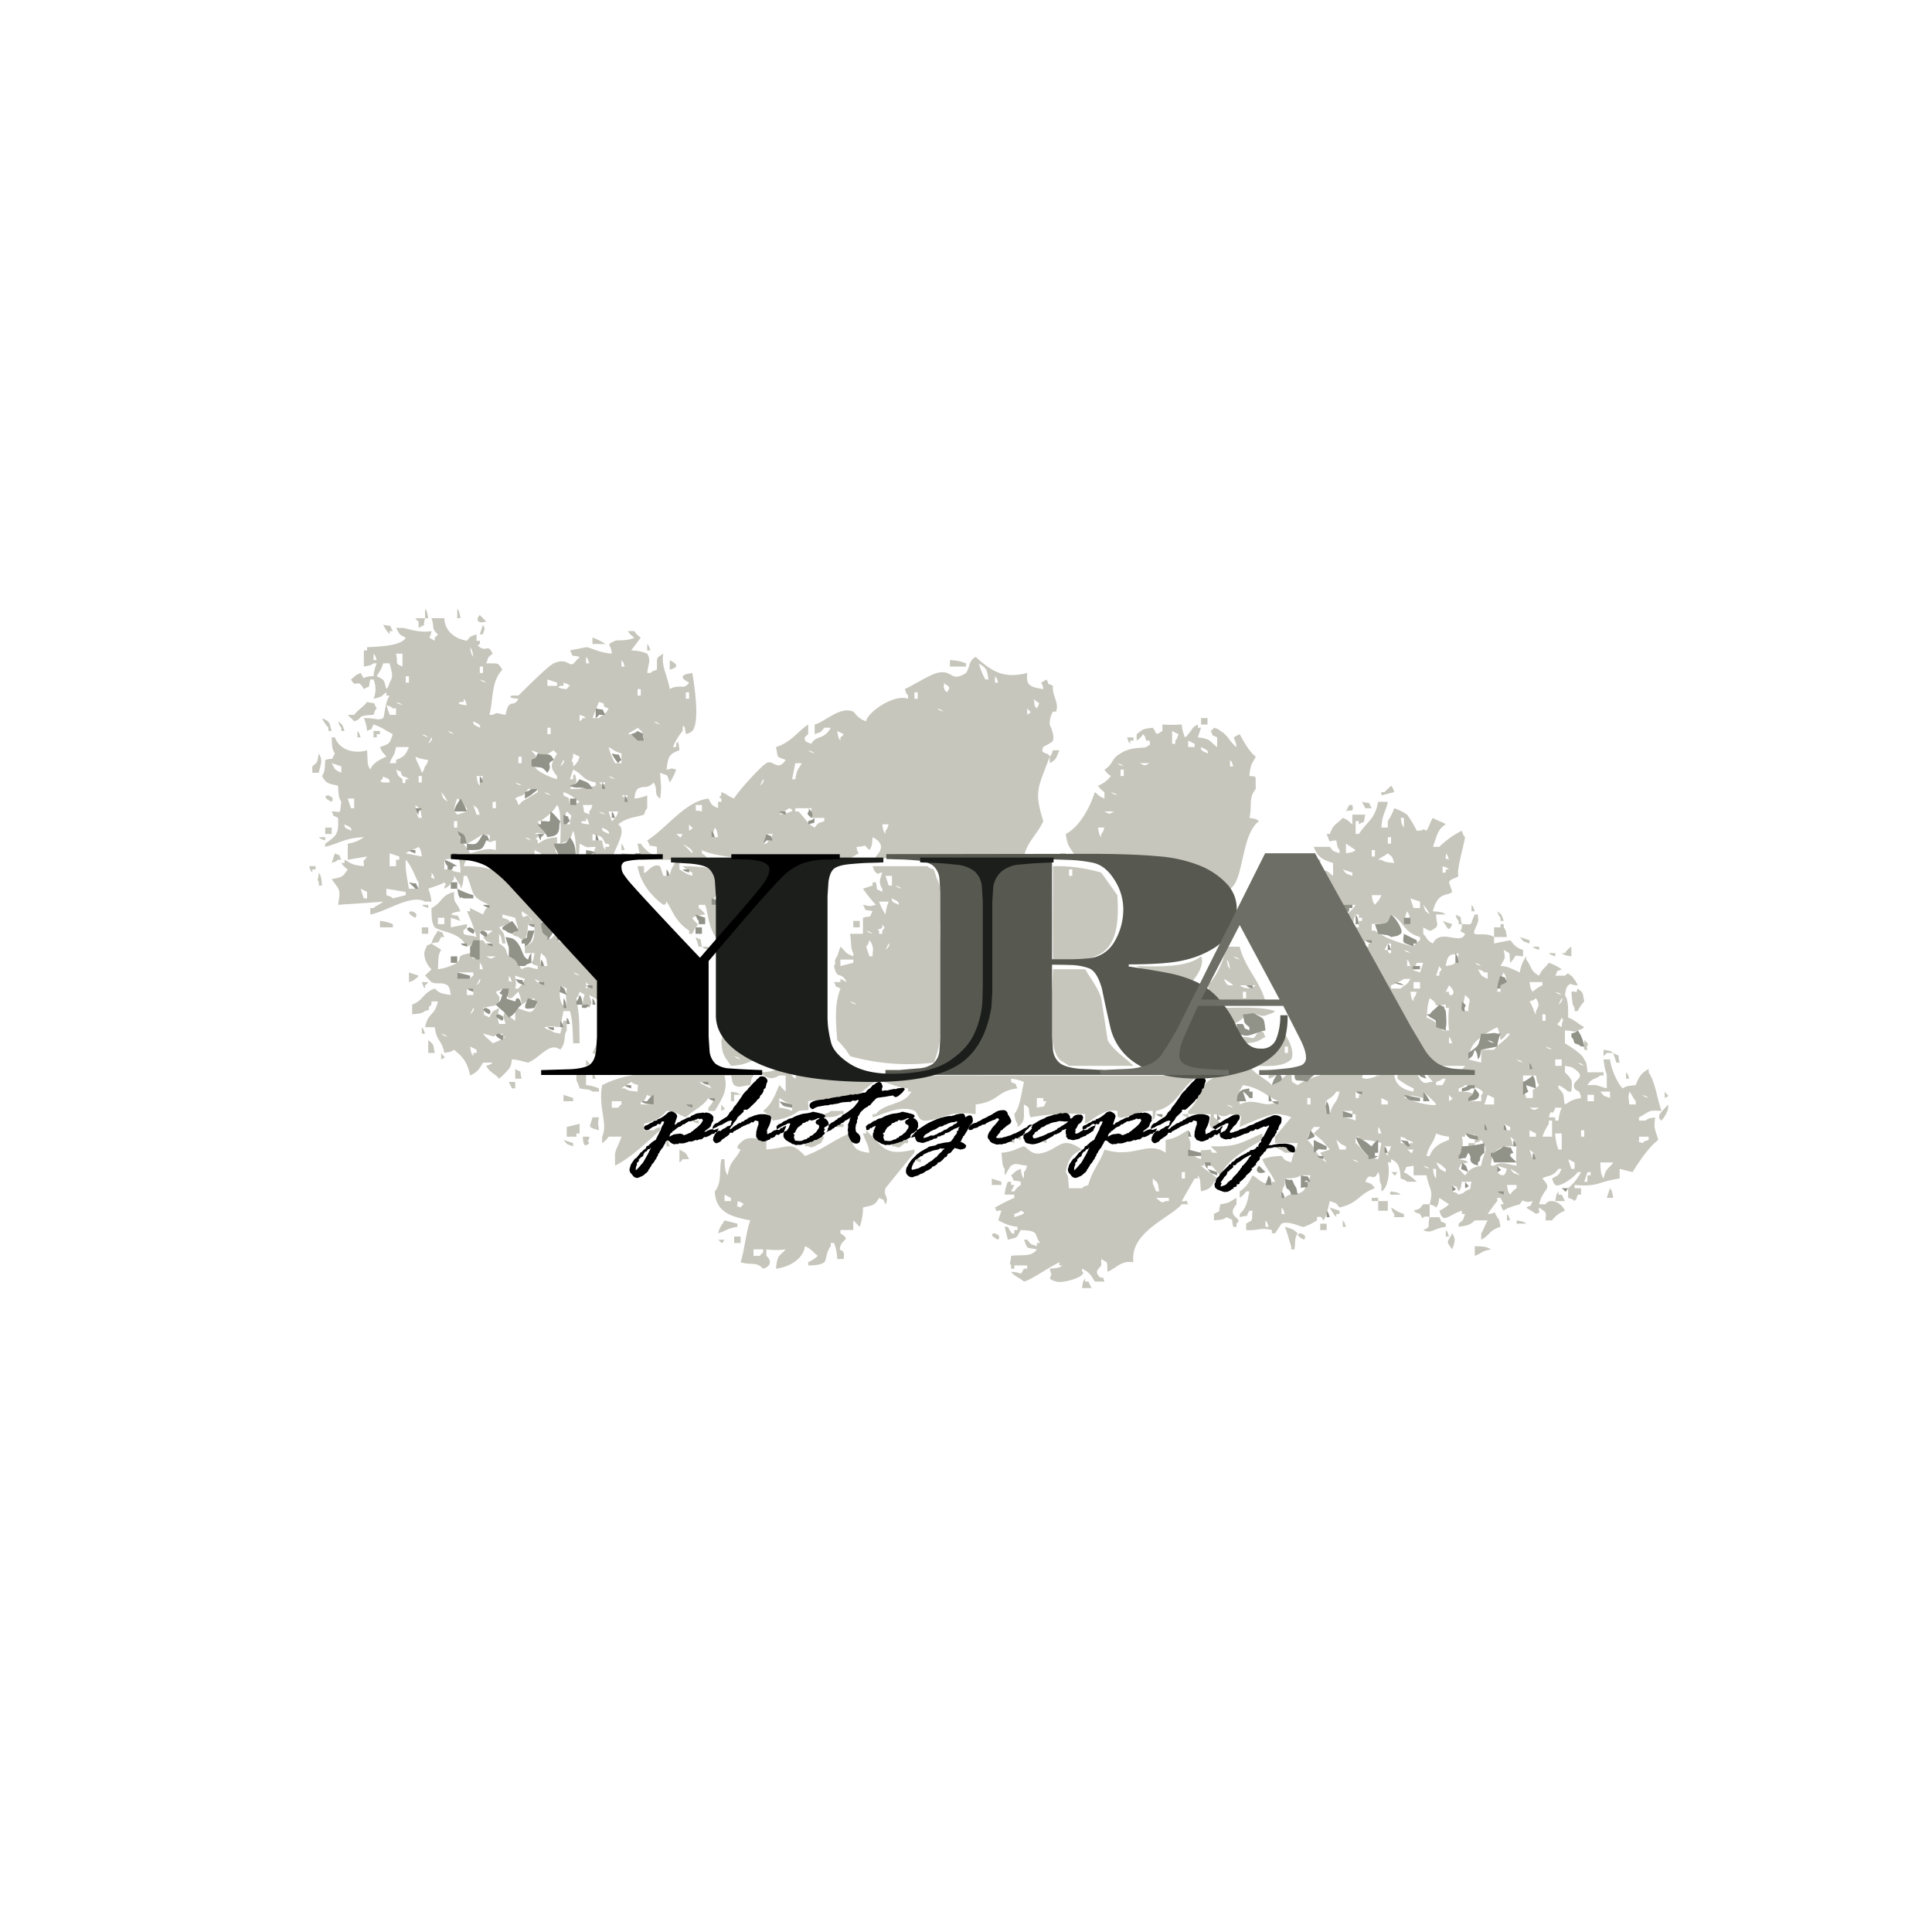 <svg xmlns="http://www.w3.org/2000/svg" width="600" height="600" viewBox="0 0 600 600">
<defs>
    <style>
      .cls-1 {
        fill: #c6c6bc;
      }

      .cls-1, .cls-2, .cls-3, .cls-4, .cls-5, .cls-6 {
        fill-rule: evenodd;
      }

      .cls-3 {
        fill: #919288;
      }

      .cls-4 {
        fill: #575850;
      }

      .cls-5 {
        fill: #6d6e65;
      }

      .cls-6 {
        fill: #1c1e1c;
      }
    </style>
  </defs>
  <path id="Color_Fill_1" data-name="Color Fill 1" class="cls-1" d="M132,189c0.752,1.073.6,0.946,1,3h-1v-3Zm10,0c0.752,1.073.6,0.946,1,3h-1v-3Zm7,2,2,2C148.318,193.9,147.661,192.386,149,191Zm-17,1c-0.828,3.245.49,1.528-2,3v-2a2.834,2.834,0,0,1-1-1h3Zm83,17c0.961,5.608,2.218,15.5,0,18-1.021.8-.274,0.355-2,1,0,0-.438-3.971-1-2v1a18.711,18.711,0,0,0-3,5h1v-1c0.775-1.923,1,2,1,2-3.362,1.236-3.465,1.985-4,6,2.457-.287.482-0.659,3,0a17.682,17.682,0,0,1-2,4c-1.12-2.873-.174-1.842-3-3,0.245,4.412.534,4.436,0,8a2.834,2.834,0,0,1-1-1c-0.474-.917.089-2.294-1-4-2.29,2.374-2.758.675-5,2-0.752,1.073-.6.946-1,3a12.662,12.662,0,0,0,4-1v4c-0.8,1.021-.355.274-1,2-2.8.916-5.24,0.81-8,3,2.82,2.142-.843,6.661-2,11-3.09.094-6.33,0.14-8-1,2.873-1.12,1.842-.174,3-3-3.772.067-1.823,0.544-5-1-0.074,2.532-.12,3.716-1,5-0.115-3.676-.209-7.48-1-9-1.038,3.081-.967,2.918-4,4,0.127-3.486.381-10.782-1-12-1.821,3.087-4,3.926-5,5h-1c1,2.748,1.44,2.195,3,4-3.042-.075-2.744-0.756-4,0h1c0.417,1.956-1.536.72,0,2v1c2.281-1.225,2.251-1.638,6-2v2c-1.314,2.773-.056,2.069,1,5H163c-0.835-.415-17.2-0.47-18,0-0.8,1.021-.355.274-1,2,12.12-.2,13.418,4.472,20,9-0.058,2.906-.964,1.389,0,3,1.845,1.138,1.87.195,4,1,0.9,3.481-.918,7.045,2,9,1.288,1.416,1.171-.1,3-1,0.828,3.245-.49,1.528,2,3,0.555-1.3.03-.741,1-1,2.6,3.077-.618,3.643,4,5a2.834,2.834,0,0,1,1-1c0.082,3.108.416,3.825,2,5v-1l2,1c1.667,3.3.411,4.121,4,5v5h-2a24.963,24.963,0,0,1-4-2c0.518,2.206,1.128,1.984,0,4-1.021-.8-0.274-0.355-2-1,0.079-4.052,1.636-2.386-1-4-0.631,1.754-.193.971-1,2,1,6.394.872,5.914,1,14h-2c-0.18-4.458-.19-7.161-1-10h-2q-0.5,2.5-1,5c-3.33-.274-1.66-0.373-5,0,1.021,0.8.274,0.355,2,1,1.073,0.752.946,0.6,3,1q0.5-2,1-4h1v3c-1.128,1.874-.014,3.532-2,6-3.368-2.556-6.22,2.509-10,4-0.152.06-3.43-1.018-5-1-0.372,2.076-.242,1.924-1,3a24.5,24.5,0,0,1-3,3c-1.51-1.858-2.775-1.715-4-4,1.754-.631.971-0.193,2-1h-3c-1.224,2.057-1.649,2.912-4,4-0.9-4.2-2.273-5.791-5-8-1.073.752-.946,0.6-3,1-0.933-4.5-2.261-3.1-3-8h-3c1.05-4.8,2.884-3.225,4-8h-2v1c-2.031,1.638.7,1.166-2,2-1.18.8-1.681,0.773-4,1v-3c3.643-1.45,3.218-3.568,7-5,1.624,1.5,2.023,1.552,5,2-0.372-2.076-.242-1.924-1-3-2.009-1.186-3.327-.129-5-1-0.872-.74-1.128-1.26-2-2,0.74-.872,1.26-1.128,2-2-1.647-1.432-2.693-4.292-2-6,1.295-2.467-.429-0.681,2-2,0.771,0.682,2.232,1.311,3,2-1.042,1.733-.776,2.592-1,6a16.888,16.888,0,0,0,6-2c1.635-1.546-.859-2.106,4-3,1.455,2.542-.217,1.128,3,2v-6h1c1.35,1.624.64,1.121,3,2v-1c-2.389-.842-1.645-0.4-3-2a10.925,10.925,0,0,0,3-2h-4v3c-2.424.906-1.59,1.069-4,2-2.384-4.695-7.619-4.366-10-6-0.961-1.418-.976-3.273-1-6,3.508-1.723,2.665-3.833,7-5,0.066,4.351.272,1.991,2,6-2.076.372-1.924,0.242-3,1,3.245,0.828,1.528-.49,3,2l-3-1v3l5-1v1c-1.665,1.493-1.017.725-1,2,0.9,0.643,1.976.3,4,1a52.658,52.658,0,0,0-3-8h1v-1l4,2c0.9-2.189.862-1.443,2-3-6.157-2.564-4.684-3.609-7-9h-1c-0.195,2.328-.193,2.826-1,4v-1c-0.682-.771-1.311-2.232-2-3v1c-1.5,1.552-.777,1.838-3,3,0.029-2,1.023-.282,0-2-1.065.778-3.692,1.489-5,2a14.124,14.124,0,0,1,1,4h-2c-4.373-2.42-12.391,3.3-17,4v-2h1c0.771-.682,2.232-1.311,3-2-6.026.521-8.213,0.579-14,1,0.881-5.128.415-4.491-2-8,3.568-.593,3.367-0.733,5-3a6.1,6.1,0,0,1-2-2h1v-1c2.281,1.225,2.251,1.638,6,2,0.017-2.845-.788-0.392,1-3l-6,1v-5a10.965,10.965,0,0,0,5-2c-5.666.173-7.446,1.847-12,3v-1c3.856-2.616,4.147-3.236,4-8-2.467-1.295-.681.429-2-2,3.182,0.007,2.409,1.2,3-3-0.877-1.295-.894-2.467-1-5-2.962-.639-3.69-0.595-5-3,0.877-1.295.894-2.467,1-5,3.245-.828,1.528.49,3-2-0.877-1.295-.894-2.467-1-5h1c1.5,4.077,6.282,5.165,10,4,0.239,3.377-.085,4.312,1,6,0.595-1.649,2.224-2.862,5-4-1.133-1.546-1.085-.843-2-3,3.081-1.038,2.918-.967,4-4-2.326-1.135-3.316-2.138-6-3-1.3,2.467.429,0.681-2,2a12.662,12.662,0,0,0-1-4c3.817-.048,4.212.92,6,0,0.542-1.214.553-4.811,2-7h-1v-1c-1.9,1.34-.874,1.283-4,2a7.676,7.676,0,0,0,0-6h-1c-0.828,3.245.49,1.528-2,3-2.044-3.813-2.335.18-4-3,1.546-1.133.843-1.085,3-2,1.607,2.743-.051.971,4,1a12.662,12.662,0,0,1,1-4h-1c-1.073.752-.946,0.6-3,1v-5h1v-1c4.18-.233,10.8-0.449,12-3-2.356-1.1-1.78-.959-3-3h2c1.32,0.064,4.927,1.664,9,1-0.392,2.933-1.636,1.253,1,3v-1a2.834,2.834,0,0,0,1-1c-2.224-2-.944-1.961-2-5h4c0,2.883,2.074,6.144,7,7,1.35-1.624.64-1.121,3-2v2h1c0.417,1.956-1.536.72,0,2,2.4,1.5,2.376-1.236,4,2-1.624,1.35-1.121.64-2,3,3.764,0.142,3.515-.472,5,2-3.517,3.785-2.735,8.867-4,14h1c1.905-.933,1.169-0.379,4,0,1.119-5.638,2.476-1.873,4-5,0,0-3.908-.195-2-1h2c2.035-1.934,9.015-9.094,11-10,4.827-2.2,4.838,2.412,7-1a2.834,2.834,0,0,0,1-1c-3.245-.828-1.528.49-3-2l5-1c1.323-.024,3.755,1.638,8,2-0.212-3.346-2.153-2.4,1-4,0.629-.282,4.181.152,6-1a6.1,6.1,0,0,1-2-2h2a6.1,6.1,0,0,0,2,2l-3,4a13.165,13.165,0,0,1,5,1c1.221,2.141.388,2.77,0,6h1c1.021-.8.274-0.355,2-1,0.142-3.764-.472-3.515,2-5-0.768,3.751,1.348,6.9,2,11,2.364-1.383,4.251-.3,5-1a2.834,2.834,0,0,0,1-1c-2.305-1.345-1.823-1.219-2-2C213.073,209.248,212.946,209.4,215,209Zm-96-15c3.245,0.828,1.528-.49,3,2h-1v1A11.568,11.568,0,0,1,119,194Zm31,0c0.859,1.883.474,0.738,0,3h-1Q149.5,195.5,150,194Zm34,4a17.682,17.682,0,0,1,4,2h-4v-2Zm17,2c0.8,1.021.355,0.274,1,2h-1v-2Zm-55,1c0.372,2.076.242,1.924,1,3C146.628,201.924,146.758,202.076,146,201Zm-30,2v2h1C116.369,203.246,116.807,204.029,116,203Zm7,0c0.737,3.366-.614,2.874,2,4v-4h-2Zm59,1v2h1C182.369,204.246,182.807,205.029,182,204Zm136,62c-15.964-.087-34.181-1.352-46,1v-1c2.083-2.183,2.488-4.188-1-6-0.195,2.328-.193,2.826-1,4-2.377-2.252-.35-1.092-4-1,0.392,2.933,1.636,1.253-1,3-4.949,3.067-41.439,1.431-47-2v1a6.1,6.1,0,0,1,2,2h-2c-0.632-.249-3.8-0.088-7,0v3c1.766,0.961,1.68,1.257,4,2v-1a10.925,10.925,0,0,1-3-2,59.29,59.29,0,0,1,11,1q1,3.5,2,7c-3.081,1.038-2.918.967-4,4h3c-0.392-2.933-1.636-1.253,1-3v14h-1v1h-1v-1c-3.04-3.7-2.864-7.415-4-11h-2v1a6.1,6.1,0,0,1,2,2,12.662,12.662,0,0,0-4,1c0.788,1.725,2.627,1.84,1,3l-1,2h-1v-1c-4.418-2.868-5.089-6.265-7-9-0.555,1.3-.03.741-1,1-4.258-3.073-7.261-7.428-8-12h2v2c0.668,0.6,2.532-3.2,5-2l1,3h2c0.667-3.3,1-2.339,2-5H199q-0.5-2.5-1-5h1a10.315,10.315,0,0,0,5,4v-3c-3.245-.828-1.528.49-3-2,6.014-3.763,11.768-12.15,19-13,1.183,2.067.684,1.882,3,3v-2h1c0.417-1.956-1.536-.72,0-2v-1c2.424,0.906,1.59,1.069,4,2,0.422-1.27,7.717-9.515,10-11,2.036-1.325,3.456,2.854,6-1-3.1-1.224-2.261-.375-3-4,4.638-1.43,6.457-4.6,10-7v3c-1.665,1.493-1.017.725-1,2,1.021,0.8.274,0.355,2,1,1.183-2.64,4.022-1.165,6-5h-2c-1.35,1.624-.64,1.121-3,2v-3c3.122-.722,7.85-5.793,12-4,0.331,0.143,1.284,2.19,4,3,0.315-2.724,8.6-8.576,13-7v-1c-0.8-1.021-.355-0.274-1-2,2.606-1.191,7.6-4.375,10-5,4.885-1.272,4.187,3.147,9,0,1.43-2.085.627-3.563,3-5,5.3,4.816,8.873,6.768,16,5-0.147,3.31-.044,4.3,5,5-0.392-2.933-1.636-1.253,1-3,1.3,2.467-.429.681,2,2-0.312,3.315,1.951,4.848,1,8h-1a7.234,7.234,0,0,0-1,4c0,0.046,1.594,3.22,1,5-0.223.668-2.9,1.792-3,2-1.221,2.459,1.76,1.451,2,3-3.649,9.829-4.909,10.6-2,20C322.281,258.927,318.946,261.465,318,266ZM193,205v2h1C193.369,205.246,193.807,206.029,193,205Zm15,0c2.305,1.345,1.823,1.219,2,2-1.021.8-.274,0.355-2,1v-3Zm87,0a14.338,14.338,0,0,1,5,1v1h-5v-2Zm-176,1c-0.708,2.347-1.025,2.234-2,4,2.61,1.256,2.109,1.063,3,4,0.8-1.021.355-.274,1-2,1.4-2.24.545-3.276,0-6h-2Zm185,0a21.42,21.42,0,0,0,2,5h1C306.407,207.432,306.267,207.633,304,206Zm-155,1v2h1v-2h-1Zm-23,3v2h1v-2h-1Zm183,0v2h1C309.369,210.246,309.807,211.029,309,210Zm-160,1c1.021,0.8.274,0.355,2,1C149.979,211.2,150.726,211.645,149,211Zm21,0v2h3v-1Zm5,1v1h-1c-1.923.775,2,1,2,1a2.834,2.834,0,0,1,1-1C175.979,212.2,176.726,212.645,175,212Zm118,0c0.586,0.8-.605,1.282,1,3C295.7,213.043,294.333,213.27,293,212Zm-95,2v2h1v-2h-1Zm15,1v2h1v-2h-1Zm71,0v2h1v-2h-1Zm-140,2v1h-1c-1.923.775,2,1,2,1C144.369,217.246,144.807,218.029,144,217Zm177,0c0.558,2.117-.174,1.819,1,3C323.387,217.54,322.384,218.723,321,217Zm-207,1c3.245,0.828,1.528-.49,3,2-0.8,1.021-.355.274-1,2-5.912.264-2.86,1.06-6,2-0.74-.872-1.26-1.128-2-2h2C111.271,220.315,112.729,219.684,114,218Zm9,0c1.021,0.8.274,0.355,2,1C123.979,218.2,124.726,218.645,123,218Zm63,0-2,5h2c1.552-1.5,1.838-.777,3-3C185.566,218.9,189.5,218.87,186,218Zm-66,1q0.5,1.5,1,3h2v-2h-1C120.979,219.2,121.726,219.645,120,219Zm171,1c1.021,0.8.274,0.355,2,1C291.979,220.2,292.726,220.645,291,220Zm28,0v2C320.609,220.812,320.224,221.582,319,220Zm-139,2v2a2.834,2.834,0,0,0,1-1h1C180.979,222.2,181.726,222.645,180,222Zm-80,1c2.61,1.256,2.109,1.063,3,4h-1v-1A11.568,11.568,0,0,1,100,223Zm273,0h2v2h-2v-2Zm-268,1c1.624,1.35,1.121.64,2,3h-1v-1C105.2,224.979,105.645,225.726,105,224Zm42,0c-0.328,1.384,1.419,1.451,2,2C149.7,224.937,147.276,224.3,147,224Zm56,0c1.021,0.8.274,0.355,2,1C203.979,224.2,204.726,224.645,203,224Zm164,1a12.662,12.662,0,0,0,1,4,2.834,2.834,0,0,0,1-1c1.5-1.552.777-1.838,3-3v1h1l-1,3c4.376,0.516,3.437,1.216,6,3v-3c-2.467-1.295-.681.429-2-2a2.834,2.834,0,0,0,1-1c1.754,0.631.971,0.193,2,1,2.485,1.348,2.757,3.376,5,5-0.212-3.346-2.153-2.4,1-4,1.3,2.375,2.88,5.352,5,7-1.225,2.281-1.638,2.251-2,6,2.588,0.278,1.775-.466,2,4-2.446,2.885-1.024,5.5-2,9,2.076,0.372,1.924.242,3,1-5.592,4.071-4.678,18.588-9,21-10.441-8.8-28.716-10.012-48-10-1.551-2.874-2.454-2.728-3-7,4.262-2.251,7.521-8.216,9-13,1.546,1.133.843,1.085,3,2v-2a6.1,6.1,0,0,1-2-2,9.257,9.257,0,0,0,4-3,6.1,6.1,0,0,1-2-2c2.779-1.582,2.057-3.478,5-5,3.012-2.183,7.632-1.6,8-2,0.566-.713,1.442-0.042,1-2h-1c-0.631-1.754-.193-0.971-1-2a6.1,6.1,0,0,1-2,2v-2c2.056-1.441,1.3-1.553,5-2,1.464,1.739.391,2.725,3,1v-2A43.271,43.271,0,0,0,367,225Zm-197,1v2h1v-2h-1Zm28,0c-0.771.682-2.232,1.311-3,2h1c1.359,1.262,1.768,1.365,4,2C199.448,226.864,199.79,227.567,198,226Zm-87,1c0.8,1.021.355,0.274,1,2h-1v-2Zm5,0h2v1h-1v1h-1v-2Zm23,0c1.021,0.8.274,0.355,2,1C139.979,227.2,140.726,227.645,139,227Zm121,0c0.372,2.076.242,1.924,1,3v-1a2.834,2.834,0,0,0,1-1Zm104,0v4h1v-1c0.8-1.021.355-.274,1-2Zm-233,1c1.021,0.8.274,0.355,2,1C131.979,228.2,132.726,228.645,131,228Zm3,1q-0.5,1-1,2C134.744,229.6,134,229,134,229Zm216,0h2v1h-1v1C350.2,229.979,350.645,230.726,350,229Zm19,1v2h2v-1Zm-246,2c-0.667,3.3-1,2.339-2,5h2v-1c2.553-1.041,2.925-1.483,4-4h-4Zm66,0a21.42,21.42,0,0,0,2,5h2v-3C190.653,233.292,190.766,232.975,189,232Zm184,0c-0.328,1.384,1.419,1.451,2,2C375.7,232.937,373.276,232.3,373,232Zm-208,1c1.133,1.546,1.085.843,2,3h-2v2h1c0.483,1.287,4.066,3.179,7,4v-1c-2.679-2.984-1.607-3.958,0-7a2.834,2.834,0,0,1-1-1c-1.766.961-1.68,1.257-4,2C166.65,233.376,167.36,233.879,165,233Zm86,0c1.021,0.8.274,0.355,2,1C251.979,233.2,252.726,233.645,251,233Zm76,0h2c-1,2.273-.745,2.774-3,4v-2C326.8,233.979,326.355,234.726,327,233ZM99,234c1.4,2.24.545,3.276,0,6H97v-2C98.829,236.432,98.4,237.118,99,234Zm79,0c-0.058,2.906-.964,1.389,0,3v1a2.834,2.834,0,0,0,1-1c0.8-1.021.355-.274,1-2Zm-49,1c0.759,2.631,1.2,2.385,2,5,0.8-1.021.355-.274,1-2,0.8-1.021.355-.274,1-2A12.662,12.662,0,0,1,129,235Zm32,0v2h1v-2h-1Zm14,1q-0.5,1-1,2C175.744,236.6,175,236,175,236Zm207,0v2h1C382.369,236.246,382.807,237.029,382,236Zm-279,1c1.183,2.067.684,1.882,3,3v-2Zm144,0q-0.5,2.5-1,5h1c0.506-3.188.872-2.92,2-5h-2Zm100,0c1.021,0.8.274,0.355,2,1C347.979,237.2,348.726,237.645,347,237Zm7,0c1.72,0.881,1.278.889,3,0h-3Zm-231,2c0.842,2.389.4,1.645,2,3v1c1.01,0.99.988-.985,1-1h1c-1.021-.8-0.274-0.355-2-1C123.705,238.533,125.429,240.319,123,239Zm55,0q-0.5,1.5-1,3h1v-1c0.775-1.923,1,2,1,2a6.1,6.1,0,0,0-2,2h3c0.644-.439,3.056-0.352,5-1v-1C180.529,242.141,181.334,240.587,178,239Zm170,0v2h1v-2h-1Zm-229,2c0.095,1.51-1.926,1.46,0,2h2C121.167,241.39,119.451,241.791,119,241Zm11,0v2h1v-2h-1Zm18,0c0.372,2.076.242,1.924,1,3v-1c0.8-1.021.355-.274,1-2h-2Zm41,0c1.021,0.8.274,0.355,2,1C189.979,241.2,190.726,241.645,189,241Zm48,1q-0.5,1-1,2C237.744,242.6,237,242,237,242Zm-77,1c1.021,0.8.274,0.355,2,1C160.979,243.2,161.726,243.645,160,243Zm26,0c1.66,1.116,1.069,1.77,2,0h-2Zm246,1c0.8,1.021.355,0.274,1,2l-4,1v-1h1C430.74,245.128,431.26,244.872,432,244Zm-268,1c-1.922,3.144-2.518,1.713-4,3,0.8,1.021.355,0.274,1,2a2.834,2.834,0,0,0,1-1l5-3v-1h-3Zm-27,1c0.842,2.389.4,1.645,2,3A10.925,10.925,0,0,0,137,246Zm32,0c1.021,0.8.274,0.355,2,1C169.979,246.2,170.726,246.645,169,246Zm8,4c2.076-.372,1.924-0.242,3-1-2.072-1.283-2.3-2.077-5-3v1C177.542,248.455,176.128,246.783,177,250Zm168-4c1.021,0.8.274,0.355,2,1C345.979,246.2,346.726,246.645,345,246Zm-243,1c0.35,0.3,2,.523,1,2C101.886,248.512,99.886,247.224,102,247Zm91,0c1.66,1.116,1.069,1.77,2,0h-2Zm-85,1q0.5,1.5,1,3h1v-3h-2Zm34,0a14.124,14.124,0,0,0-1,4,2.834,2.834,0,0,1,1,1l3-1v-1C143.505,249.448,144.223,249.162,142,248Zm11,1v2h1v-2h-1Zm270,0c3.245,0.828,1.528-.49,3,2h-2Zm5,0h3c-0.786,3.758-1.649,3.309-2,8h2v-2a19.54,19.54,0,0,0,2-4,17.682,17.682,0,0,1,4,2,35.212,35.212,0,0,1,3,5c2.906-.058,1.389-0.964,3,0,0.649-.86,1.338-3.144,2-4,0.86,0.649,3.144,1.338,4,2-2.648,1.478-2.892,4.176-4,7h2a26.159,26.159,0,0,1,7-5c0.631,1.754.193,0.971,1,2-0.528,3.123-2.869,10.959-2,12-0.73.823-2.5,0.816-3,2l1,3c-1.511,1.4-4.441-.2-6,6,2.328,0.195,2.826.193,4,1h-3c0.075,3.042.756,2.744,0,4-2.125,1.4-1.477,1.421-4,0v2c1.5,1.552.777,1.838,3,3,2.449-4.91,8.674.77,10-3-2.729-1.6-.824.157-1-3,3.95,0.023,2.169.719,4-3h1v1c0.546,1.771-1.992,4.5-1,5,0.944,0.532,3.662-.407,6,1v2l5-1c0.492,0.22,1.1,2.187,4,3v2c-3.686-.351-1.36-0.565-4,2-0.416-3.58.472-2.516-2-4,0.552,3.119.453,2.128-1,5,2.014,0.035,2.961.641,6,2a10.965,10.965,0,0,1,2-5v1c1.745,2.188,1.207,3.591,4,5,1.012-2.31,1.712-2.163,3-4a17.682,17.682,0,0,1,4,2c-2.467,1.3-.681-0.429-2,2h3c1.567-1.243.51-.642,2,0a11.568,11.568,0,0,1,2,3c-2.906-.058-1.389-0.964-3,0-0.752,1.073-.6.946-1,3,1.049,1.549,1.031,4.085,1,7,2.316,0.914,2.9,1.858,5,3-1.021.8-.274,0.355-2,1-1.216.745-.992,0.137-4,0v4c2.635,1.627,5.414,3.451,6,5,0.8,1.18.773,1.681,1,4h5v1h-1c-1.85,1.445-2.684.714-4,3,3.841-.083,2.092-0.066,6,1v-4c0.028-.6-0.693-1.6-1-5h2c0.39,3.511,2.85,8.246,4,9,1.18-.8,1.681-0.773,4-1,0.88-2.431,1.746-3.859,4-5v1c2.115,3.19,2.658,8.361,4,12-4.395-.241-3.23,0-7,2v1h2c1.073-.752.946-0.6,3-1-0.4,4.155-.125,3.055,1,7-3.063,2.338-5.939,6.72-8,10l-4-1v3c-7.088,1.022-6.433,2.65-14,2v1h2v2h-1c-0.631,1.754-.193.971-1,2-1.021-.8-0.274-0.355-2-1v-3a16.094,16.094,0,0,0,4-5h-1c-1.471,2-5.876,4.848-7,4-0.8-1.021-.355-0.274-1-2,2.067-1.183,1.882-.684,3-3h-1c-2.062,2.805-3.59,1.919-5,3,3.44,3.759.208,2.621-1,8h2c0.542-1.537,4.347-1.561,6,2a8.459,8.459,0,0,0-4,3h-2c-0.006-2.616.771-1.958-2-4-0.327,2.212,1.038,1.079-1,2-0.771-.682-2.232-1.311-3-2,2.467-1.3.681,0.429,2-2-3.634,1-2.445-1.488-4,1-2.547.686-4.361,1.341-5,2-0.8-1.021-.355-0.274-1-2h1l-1-2h-1v1c-1.025,1.117-2.12,2.832-3,4,3.162-.008,1.345-1.694,3,1,0.752,1.073.6,0.946,1,3-3.668,1.13-3.116,2.493-6,4v-2c0.747-.982.81-1.852,2-4h-4c-1.624,1.5-2.023,1.552-5,2v-1c1.624-1.35,1.121-.64,2-3h-1v-1c-2.568.683-5.225,3.1-6,2-0.8-1.021-.355-0.274-1-2a10.925,10.925,0,0,0,3-2l-3-2c-0.372,2.076-.242,1.924-1,3-1.021-.8-0.274-0.355-2-1,1.191-4.484.087-3.974-1-9h-4v-3c-3.245.828-1.528-.49-3,2a18.068,18.068,0,0,1,4,3h-3c-1.021-.8-0.274-0.355-2-1-0.27-4.127-.92-5.02-3-6v1h-1c0.774,3.084.012,8.045-2,9v-2c-0.994-1.68-.1-2.29-1-4-1.687,3.695-2.464-.773-4,3,2.389,0.842,1.645.4,3,2-5.238,1.954-5.012,4.61-11,6-1.35-1.624-.64-1.121-3-2-0.728,2.859-.932,4.484-2,6-0.345-.1-0.233-1.493-2-1v1a20.52,20.52,0,0,1-4,2c-0.918.239-4.545-2.017-7-1l-2,3h-1v-1c-3.471-.886-4.2.258-8,0v-2c2.525-1.466,1.544-.44,2-4h-1c-1.455,2.542.217,1.128-3,2v-1c1.809-1.587,2.352-3.277,3-7h-1a6.1,6.1,0,0,1-2,2v-2c2.124-1.457,2.785-2.624,4-5,2.464,1.533,2.276,2.291,6,3v-1h1c-1.291-2.688-2.883-4.313-4-7a18.324,18.324,0,0,1,6-1c1.35,1.624.64,1.121,3,2,0.716-3.535,1.229-2.481,2-6h-7v-2l5-6a14.124,14.124,0,0,0-4-1c-2.274-.313-8.367,2.4-12,4,0.177-4.006,1.951-3.3-3-4-2.111,1.207-2.232.483-5,0v1a6.1,6.1,0,0,1,2,2c-2.493.684-1.856,2.358-3,1-0.745-1.216-.137-0.992,0-4h-7v-1c4.935-4.214,2.717-10.695,12-11,1.725-1.353,4.847-2.128,7-3,1.507,2.6,4.972,3.833,7,6,3.325-1.177,3.069-2.621,6-4,0.416,3.58-.472,2.516,2,4,3.088-2.429,14.628-6.062,20-4,1.207,0.463-1.228,1.806,1,2,2.25,0.2,5.173-1.967,9-2-0.054,2.612,1.186,5.228,6,6v-1a23,23,0,0,1-5-3v-2h6c1.051,2.939,2.213,3.868,4,3h1c-1.133-1.546-1.085-.843-2-3,4.648,0.268,10.209.9,12-2h-9c-1.021-.8-0.274-0.355-2-1-0.485-2.876-2.774-1.832-5-5-2.927-4.166-2.351-8.118-5-13l-3-1c-2.788-3.092-12.75-24.857-13-27a8.894,8.894,0,0,0,3-3c-4.5.158-4.623,1.251-6-1a17.332,17.332,0,0,1-5-10c3.152,0.674,2.1.666,4,2v-4c-3.287-.923-4.819-1.859-6-5h5c1.35,1.624.64,1.121,3,2v-1c-0.752-1.073-.6-0.946-1-3-2.707.02-1.61,1.327-3-2h1c1.091-3.155,2.116-2.967,4-5,2.189,0.9,1.443.862,3,2v-3h4c-0.828,3.245.49,1.528-2,3v-1h-1v4h1C424.915,254.661,426.868,254.662,428,249Zm-299,1a12.662,12.662,0,0,0,1,4h1C130.448,250.864,130.79,251.567,129,250Zm18,0q0.5,1.5,1,3h1C148.158,250.611,148.6,251.355,147,250Zm34,0c0.828,3.245-.49,1.528,2,3v-1c0.8-1.021.355-.274,1-2h-3Zm35,0c0.384,2.617-.743,1.31,2,2v-2h-2Zm203,0h1c0.488,2.757-.558,1.18-2,2Zm-174,1c-0.771.682-2.232,1.311-3,2C243.516,252.727,248.019,251.882,245,251Zm7,3v-3h-5v1h1c2.167,2.3,2.978,4.031,5,5,1.35-1.624.64-1.121,3-2v-1h-4Zm-76-2a14.124,14.124,0,0,0-1,4h2C176.983,252.449,178.452,254.267,176,252Zm10,0c1.021,0.8.274,0.355,2,1C186.979,252.2,187.726,252.645,186,252Zm3,0q0.5,1.5,1,3a2.834,2.834,0,0,0,1-1c0.8-1.021.355-.274,1-2h-3Zm154,0c1.72,0.881,1.278.889,3,0h-3Zm-161,2v1h-1c-1.923.775,2,1,2,1C182.369,254.246,182.807,255.029,182,254Zm253,0c0.372,2.076.242,1.924,1,3v-3h-1Zm-294,1v2h1v-2h-1Zm-34,1c-0.328,1.384,1.419,1.451,2,2C109.7,256.937,107.276,256.3,107,256Zm107,0v2C215.609,256.812,215.224,257.582,214,256Zm60,0c0.372,2.076.242,1.924,1,3v-1c0.8-1.021.355-.274,1-2h-2Zm-173,1h2v2h-2v-2Zm86,0c-0.328,1.384,1.419,1.451,2,2C189.7,257.937,187.276,257.3,187,257Zm35,0-1,3h2C222.628,257.924,222.758,258.076,222,257Zm119,0c0.372,2.076.242,1.924,1,3v-1c0.8-1.021.355-.274,1-2h-2Zm-199,1c0.97,3.457,2.46,4.243,4,7,3.672-.85,4.958-1.778,8-1v-3c-2.266.4-1.084,0.918-3,0h1c0.488-2.757-.558-1.18-2-2a35.212,35.212,0,0,1-5,3C144.189,258.539,144.459,259.5,142,258Zm45,3c0.372,2.076.242,1.924,1,3v-1h1c0.99-1.01-.985-0.988-1-1-1.256-2.61-1.063-2.109-4-3v2h3Zm23-2c1.66,1.116,1.069,1.77,2,0h-2Zm28,0-1,3h1c1.133-1.546,1.085-.843,2-3h-2ZM99,260h2v1C99.246,260.369,100.029,260.807,99,260Zm64,0c1.021,0.8.274,0.355,2,1C163.979,260.2,164.726,260.645,163,260Zm268,0v2h1v-2h-1Zm-238,2c0.8,1.021.355,0.274,1,2h-1v-2Zm19,0c0.108,0.133,3,3,3,3C215.524,263.735,212.508,262.537,212,262Zm206,3c2.076-.372,1.924-0.242,3-1l-3-2v3Zm-288-2c-0.86.649-3.144,1.338-4,2l5,1C130.628,263.924,130.758,264.076,130,263Zm36,1v2h2v-1Zm260,0v2h1v-2h-1Zm-322,1c2.467,1.3.681-.429,2,2h-1c-1.021.8-.274,0.355-2,1Zm17,0v4h2v-2h1v-1Zm17,2v3h2c1.073,0.752.946,0.6,3,1a16.987,16.987,0,0,0-1-6h-2C139.616,267.617,140.743,266.31,138,267Zm55-2a14.338,14.338,0,0,1,5,1v1C193.046,267.024,193.2,267.61,193,265Zm136,0h2v1C329.246,265.369,330.029,265.807,329,265Zm102,0c-0.771.682-2.232,1.311-3,2h1c1.18,0.8,1.681.773,4,1C432.158,265.611,432.6,266.355,431,265Zm18,0c0.327,2.212-1.038,1.079,1,2C449.369,265.246,449.807,266.029,449,265Zm-323,2c-0.149,2.726.269,4.975,1,9h3v-2C129.179,273.151,128.143,269.223,126,267Zm282,0h2v2h-2v-2ZM96,269h2v1H97v1C96.2,269.979,96.645,270.726,96,269Zm172,21v-5c3.245-.828,1.528.49,3-2-3.245-.828-1.528.49-3-2,2.4,0.374,1.538.63,4,0a47.121,47.121,0,0,1-4-5l3-1v-1h1c0.828,3.245-.49,1.528,2,3v-1c-1.28-2.043-.686-2.833,0-5-2,.029-0.282,1.023-2,0-0.8-1.021-.355-0.274-1-2h17c1.021,0.8.274,0.355,2,1l1,3c1.891,2.925,1,10.39,1,15,0,13,2.287,32.435-2,42a66.528,66.528,0,0,1-26-2,24.935,24.935,0,0,0-4-5c-0.6-7.507-.655-11.541,1-16-2.467-1.3-.681.429-2-2h2v-1l2,1c-2.192-3.812-2.913-.273-4-5,0.928-1.31-.349-1.255,1-3l1-3c1.8,1.565,1.281,1.966,4,3v-1c-0.911-1.571-.541-3.207-1-6h4Zm59-21a48.713,48.713,0,0,1,15,2l5,7c0.473,7.711.279,16.513-7,19-2.4,1.546-9.923,1.693-13,2C326.864,285.2,327,279.847,327,269Zm121,0v2h1v-1h1C448.979,269.2,449.726,269.645,448,269Zm-116,1v2h1v-2h-1Zm85,0c1.35,1.624.64,1.121,3,2v-1ZM99,271c0.8,1.18.773,1.681,1,4H99v-1C98.293,272.455,98.871,273.865,99,271Zm35,0c0.327,2.212-1.038,1.079,1,2C134.369,271.246,134.807,272.029,134,271Zm141,1,1,3h1v-3h-2Zm3,3c1.021,0.8.274,0.355,2,1C278.979,275.2,279.726,275.645,278,275Zm-166,1,1,3h1v-2Zm8,0v2c1.754,0.631.971,0.193,2,1l4-1v-1Zm262,1c0.8,1.021.355,0.274,1,2h-1v-2Zm44,1c0.372,2.076.242,1.924,1,3,1.133-1.546,1.085-.843,2-3h-3Zm-149,1c-0.328,1.384,1.419,1.451,2,2C279.7,279.937,277.276,279.3,277,279Zm161,0,1,3h2v-2Zm-165,1a17.682,17.682,0,0,0,2,4,12.662,12.662,0,0,1,1-4h-3Zm-142,1h2v1C131.246,281.369,132.029,281.807,131,281Zm311,0c0.842,2.389.4,1.645,2,3A10.925,10.925,0,0,0,442,281Zm15,0c0.8,1.021.355,0.274,1,2h-1v-2Zm-329,2c0.35,0.3,2,.523,1,2C127.886,284.512,125.886,283.224,128,283Zm34,0c0.3,4.232,1.7-1.038,3,3C165.605,284.918,162.464,283.4,162,283Zm275,0a14.124,14.124,0,0,0-1,4h2C437.805,284.672,437.807,284.174,437,283Zm28,0c1.624,1.35,1.121.64,2,3h-1v-1C465.2,283.979,465.645,284.726,465,283ZM161,298c0.372,2.076.242,1.924,1,3,2.111-1.207,2.232-.483,5,0v-1c-1.754-.631-0.971-0.193-2-1,0.752-1.073.6-.946,1-3h-3v-2c3.092-1.475,2.951-2.544,3-7h-2a14.338,14.338,0,0,1-1,5c-1.754-.631-0.971-0.193-2-1-1.754-.631-0.971-0.193-2-1,2.941-1.842,1.585-1.586,1-5l-4-1v1c2.389,0.842,1.645.4,3,2a12.662,12.662,0,0,0-4,1c1.441,2.056,1.553,1.3,2,5h-1c-0.372-2.076-.242-1.924-1-3v3c3.144,1.922,1.713,2.518,3,4C159.073,297.752,158.946,297.6,161,298Zm260-14a14.124,14.124,0,0,0-1,4h2v-2h1v-1h-1v-1h-1Zm11,0-1,3c-3.33-.274-1.66-0.373-5,0v2h1c2.883,2.305,8.1,4,12,5a6.1,6.1,0,0,1,2-2v-1C435.677,289.487,436.092,286.133,432,284Zm20,0c2.542,1.455,1.128-.217,2,3h-1v-1C452.2,284.979,452.645,285.726,452,284Zm-316,1v2h2v-2h-2Zm-18,1a12.662,12.662,0,0,1,4,1v1h-4v-2Zm147,0h2v2h-2v-2Zm183,0,3,1C449.766,289.911,449.6,287.9,448,286Zm-174,1v1c-0.639,1.024-2.169.2-1,1v1h1v-1C275.243,287.433,274.642,288.49,274,287Zm194,4h-4v-3h2v-1h1v1C467.752,289.073,467.6,288.946,468,291Zm-337-3h2v2h-2v-2Zm5,1c2.467,1.3.681-.429,2,2h-1c-1.455,2.542.217,1.128-3,2C134.708,290.653,135.025,290.766,136,289Zm133,0c1.021,0.8.274,0.355,2,1C269.979,289.2,270.726,289.645,269,289Zm-53,2c2.542,1.455,1.128-.217,2,3h-1Zm256,0,3,1v1C472.611,292.158,473.355,292.6,472,291Zm-202,1c-0.631,1.754-.193.971-1,2l1,3h1v-1A4.559,4.559,0,0,0,270,292Zm154,0v2h1v-1h1C424.979,292.2,425.726,292.645,424,292Zm-148,1-1,2C276.744,293.6,276,293,276,293Zm155,0-1,2h1c0.152,1.406,1,1,1,1v-3h-1Zm-213,1h2v1C218.246,294.369,219.029,294.807,218,294Zm163,0h4c1.689,6.755,6.111,10.3,8,17H379c-1.021-.8-0.274-0.355-2-1-0.961-1.766-1.257-1.68-2-4C377.911,303.385,379.912,298.286,381,294Zm95,0h2v1C476.246,294.369,477.029,294.807,476,294Zm12,3c-2.076-.372-1.924-0.242-3-1h1a6.1,6.1,0,0,1,2-2v3Zm-52-2c1.021,0.8.274,0.355,2,1C436.979,295.2,437.726,295.645,436,295Zm-268,1c-0.34,2.422-.327.883,0,4h2C169.448,296.864,169.79,297.567,168,296Zm281,4c2.076-.372,1.924-0.242,3-1,0.752-1.073.6-.946,1-3-2.105.788-1.806-.032-3,1C449.248,298.073,449.4,297.946,449,300Zm32-4h2v1C481.246,296.369,482.029,296.807,481,296Zm-330,1c1.72,0.881,1.278.889,3,0h-3Zm222,0c1.138,2.116-.983,6.036-3,8-4.079-3.475-12.316-1.921-17-5C360.6,300.276,368.891,300.33,373,297Zm10,0c1.021,0.8.274,0.355,2,1C383.979,297.2,384.726,297.645,383,297Zm-122,1v2l4-1v-1h-4Zm120,0c0.372,2.076.242,1.924,1,3C381.628,298.924,381.758,299.076,381,298Zm56,0v2h1C437.369,298.246,437.807,299.029,437,298Zm-288,1v2h1C149.369,299.246,149.807,300.029,149,299Zm291,0c-1.243,2.908-1.97,1.915,1,3l1-3h-2Zm18,0c1.021,0.8.274,0.355,2,1C458.979,299.2,459.726,299.645,458,299Zm-11,1-1,3h1v-1C448.243,300.433,447.642,301.49,447,300Zm-223,1c1.077,1.737,1.035,2.271,0,4v-4Zm103,0h10c1.544,2.633,4.006,5.76,5,9q1,6.5,2,13c1.6,3.144,5.609,5.5,8,8H332c-0.771-.682-2.232-1.311-3-2C325.041,324.52,326.833,308.99,327,301Zm132,0c1.183,2.067.684,1.882,3,3v-2h-1C459.979,301.2,460.726,301.645,459,301Zm-332,1,3,1a2.834,2.834,0,0,1-1,1c-1.021.8-.274,0.355-2,1v-3Zm15,0v2h4a2.834,2.834,0,0,1,1-1v-1h-5Zm36,0c1.021,0.8.274,0.355,2,1C178.979,302.2,179.726,302.645,178,302Zm289,0c-1.225,2.281-1.638,2.251-2,6h1v-2C467.865,304.234,468.266,304.4,467,302Zm-309,1c0.327,2.212-1.038,1.079,1,2C158.369,303.246,158.807,304.029,158,303Zm2,0c0.174,3.147.516,1.5,0,4h1c1.133-1.546,1.085-.843,2-3Zm-11,1-1,2C149.744,304.6,149,304,149,304Zm17,0c1.35,1.624.64,1.121,3,2A11.568,11.568,0,0,0,166,304Zm214,0c1.345,2.305,1.219,1.823,2,2h1A11.568,11.568,0,0,0,380,304Zm56,0a19.54,19.54,0,0,1-4,2v1h3c1.552-1.5,1.838-.777,3-3h-2Zm-305,1h2a2.834,2.834,0,0,1-1,1v1C131.2,305.979,131.645,306.726,131,305Zm51,0v2C183.609,305.812,183.224,306.582,182,305Zm257,0v2h2v-2h-2Zm36,0c0.372,2.076.242,1.924,1,3a11.568,11.568,0,0,1,3-2v-1h-4Zm-301,1c-0.332,2.794-.383,5.994,2,7-0.2-3.916-.378-2.64,0-6Zm211,0a4.017,4.017,0,0,0,5,0h-5Zm65,0-1,2h1c-0.216,1.4,1,1,1,1C452.224,307.764,450,306,450,306Zm-305,1v2h2v-2h-2Zm5,6c0.828,3.245-.49,1.528,2,3,1.1-2.356.959-1.78,3-3-0.42,3.1-.713,2.383,0,5h2c-0.518-2.206-1.128-1.984,0-4a8.894,8.894,0,0,0,3,3v-4c4.17,0.69,5.149,3.28,7-2h-1v-1c-2.347.708-2.234,1.025-4,2a12.662,12.662,0,0,0-1-4c-2.1,1.75-1.463,1.972-3,2-1.52-1.714,1.175-1.292-2-3-1.021.8-.274,0.355-2,1,1.683,2.956,1.018.012,1,4Zm340-6c1.829,1.568,1.395.882,2,4a11.568,11.568,0,0,0-2,3h-1v-1c-0.757-1.078-.668-1.727-1-5C490.212,307.673,489.079,309.038,490,307Zm-104,1v2h1v-2h-1Zm52,0c0.372,2.076.242,1.924,1,3v-1c0.8-1.021.355-.274,1-2h-2Zm45,0c1.021,0.8.274,0.355,2,1C483.979,308.2,484.726,308.645,483,308Zm-28,1-1,5h2C456.072,309.877,457.4,311.219,455,309Zm-11,1c-0.85,2.816-.561,2.817-1,6,2.683,0.955,3.445,2.1,5,4h2a33.561,33.561,0,0,1,0-7h-1v-1C443.642,312.541,447.777,312.339,444,310Zm33,0c-1.021.8-.274,0.355-2,1,1.141,1.672,1.368,3.447,2,4v-1C478.077,312.263,478.035,311.729,477,310Zm8,0-1,2C485.744,310.6,485,310,485,310Zm-221,1c1.021,0.8.274,0.355,2,1C264.979,311.2,265.726,311.645,264,311Zm-76,1c0.8,1.021.355,0.274,1,2h-1v-2Zm-41,1-1,2C147.744,313.6,147,313,147,313Zm233,0c5.361-.121,12.175-0.326,16,1-1.021.8-.274,0.355-2,1-2.848,1.4-3.656-.867-6,0-2.665,1.154-2.1,1.916-5,3v-1A19.089,19.089,0,0,1,380,313Zm-156,1c0.8,1.021.355,0.274,1,2h-1v-2Zm255,1v2h1v-2h-1Zm6,1c-1.041,2.814-2.516,1.367,0,3C485.058,316.094,485.964,317.611,485,316Zm-354,3c0.8,1.021.355,0.274,1,2h-1v-2Zm94,0c0.752,1.073.6,0.946,1,3,3.181,1.076,4.942,3.544,9,6v1c-3.2.937-3.5,1.739-8,2-1.838-2.919-2.739-2.9-3-8C224.643,322.1,224.3,321.024,225,319Zm235,7h4c1.554-2.026,3.5-2.858,5-5h-1a6.1,6.1,0,0,1-2,2,12.662,12.662,0,0,0-1-4,30.978,30.978,0,0,0-5,3c-2.413,2.008-3.378,2.961-4,7l4,1v-4Zm-69-6c2.467,1.3.681-.429,2,2-2.281,1.225-2.251,1.638-6,2l-1-2C390.123,322.2,388.743,323.431,391,320Zm7,0c2.085,2.019,4.257,6.715,3,9-2.395,2.2-6.127,2.141-11,2v-1h1C394.058,326.69,396,324.684,398,320Zm-261,1c1.021,0.8.274,0.355,2,1C137.979,321.2,138.726,321.645,137,321Zm13,0c1,1.36,1.929,1.806,3,3a17.682,17.682,0,0,0,4-2h-1v-1C151.553,322.034,154.9,322.165,150,321Zm300,1v2h1C450.369,322.246,450.807,323.029,450,322Zm-317,1c1.829,1.568,1.4.882,2,4h-2v-4Zm53,0c3.245,0.828,1.528-.49,3,2-0.649.86-1.338,3.144-2,4a11.568,11.568,0,0,0-3-2Zm306,0c2.4,2.06.212,0.951,1,3C491.184,326.607,492.184,323.967,492,323Zm-346,2c0.372,2.076.242,1.924,1,3v-1h1v-1Zm253,0v2h1v-2h-1Zm81,0c1.021,0.8.274,0.355,2,1C480.979,325.2,481.726,325.645,480,325Zm18,1c2.076,0.372,1.924.242,3,1h-2l-1,1v-2Zm-361,1c1.116,1.66,1.77,1.069,0,2v-2Zm364,0c2.542,1.455,1.128-.217,2,3h-1Zm-273,1c1.021,0.8.274,0.355,2,1C228.979,328.2,229.726,328.645,228,328Zm-46,1c1.116,1.66,1.77,1.069,0,2v-2Zm289,0c1.021,0.8.274,0.355,2,1C471.979,329.2,472.726,329.645,471,329Zm12,0v2h2v-2h-2Zm-8,1c0.327,2.212-1.038,1.079,1,2C475.369,330.246,475.807,331.029,475,330Zm15,0c1.021,0.8.274,0.355,2,1C490.979,330.2,491.726,330.645,490,330ZM359,345c-0.372,2.076-.242,1.924-1,3v-3c-4.23-.082-7.137,1.741-9,2-2.208.307-1.864-.157-2-2-4.307-.794-7.209,2.627-10,4v-3a71.9,71.9,0,0,0-17,1c-1-3.011.4-2.657-2-4-0.166,3.813.668,5.3-2,7v-1c-0.752-1.073-.6-0.946-1-3,1.78-2.173,2.111-6.1,3-10a14.124,14.124,0,0,0-4-1v1c2.467,1.3.681-.429,2,2-6.6.808-5.516,4.047-13,5v3c-8.711-1.087-9.319,1.262-15,2-3.236.421-2.657-2.358-4-3-4.278-2.045-10.271,1.352-13,2v-1h1c2.773-3.636,9.055-2.816,11-7h-1v-1c-4.4-.217-6.957-2.672-10-2-1.554.343-4.13,3.443-6,4-5.193,1.546-10.522,1.064-15,2-0.117,3.741,1.206,2.442-3,3-2.09,1.721-4.632,2.534-8,3-1.156-2.249-1.453-1.486-3-3,2.624-2.013,3.623-4.721,5-8,0.872,0.74,1.128,1.26,2,2v-5h-2c-2.431,1.57-4.163.7-6-1,5.078-.131,5.2-1.147,9-2-0.007,2.616-1.3.883,1,3a2.834,2.834,0,0,0,1,1c0.828-3.245-.49-1.528,2-3,4.876,3.862,24.839,2,36,2,30.691,0,56.484.081,86,0v1C366.459,338.122,365.265,343.716,359,345Zm132-4c-0.406-3.064-1.389-1.738-2-3-1.369-2.828,4.406-2.943,0-6-1.073-.752-0.946-0.6-3-1v2c2.583,2.588,2.216,2.509,2,6h-1a11.568,11.568,0,0,0-3-2v1c2.347,2.144,1.245,2.442,2,5C488.091,341.879,487.832,341.566,491,341Zm-331-9c2.542,1.455,1.128-.217,2,3h-2v-3Zm22,1v4a12.662,12.662,0,0,1,4,1v1h-2c-1.153-.822-1.24-0.47-4-1-1.193-3.776-.959-1.012-1-5h3Zm2,0c0.8,1.021.355,0.274,1,2h-1v-2Zm49,4c-3.2.257-3.191,0.994-5,0-0.842-1.2-.361-0.919-1-3h-2c1.039,4.164-.213,6.37-3,11h-2v-1a11.568,11.568,0,0,0,2-3h-2c-1.949,2.88-4.6,3.681-7,6-2.8-1.03-2.1-1.518-6-2-1.749,2.267-3.766,3.177-7,4v2h3c1.021-.8.274-0.355,2-1v1c-4.788,4.392-9.545,8.813-14,11v-3c-0.16-1.675,1.037-2.955,2-6h-4a6.1,6.1,0,0,1-2,2v-2c1.905-3.972-1.31-9,0-16,9.063-4.671,19.723-4.132,34-4,1.986,1.089,8.358.144,13,0v1C233.248,335.073,233.4,334.946,233,337Zm161-4c2.076,0.372,1.924.242,3,1h-1c-1.021.8-.274,0.355-2,1v-2Zm111,0c0.8,1.021.355,0.274,1,2h-1v-2Zm-32,1a20.14,20.14,0,0,0,1,7h2c0.284-4.237-.871-1.168,2-4-0.752-1.073-.6-0.946-1-3h-4Zm-25,1c-1.021.8-.274,0.355-2,1v1h2l1-2h-1Zm-290,1h2v2h-1Zm38,0c-0.771.682-2.232,1.311-3,2h1c1.18,0.8,1.681.773,4,1C198.033,335.4,198.981,338.028,196,336Zm21,0a19.54,19.54,0,0,0,4,2C219.432,336.171,220.118,336.605,217,336Zm169,1c-1.121,2.091-1.434,1.832-2,5h1v1c5.265-2.494,7.452,1.664,12-1C393.087,340.276,391.412,337.838,386,337Zm69,0c-1.021.8-.274,0.355-2,1v1c2.532,0.074,3.716.12,5,1-2.467,1.3-.681-0.429-2,2h4v-2C461.973,338.961,457.855,337.168,455,337Zm-228,2c2.076,0.372,1.924.242,3,1h-2v2h-1v-3Zm188,0c-1.667,2.919-4.224,1.968-3,5v2h1c0.968-4.026,2.076-2.764,3-7h-1Zm6,0v2h1v-1h1C421.979,339.2,422.726,339.645,421,339Zm21,0v2c-2.756-.5-3.723-1.4-6,0h1c1.677,1.382,8.639,2.666,9,2C446.315,342.949,442.406,339.274,442,339Zm55,0c1.35,1.624.64,1.121,3,2v-2h-3Zm9,0c-0.34,2.422-.327.883,0,4h2v-1C507.318,341.229,506.689,339.768,506,339Zm11,0c1.116,1.66,1.77,1.069,0,2v-2Zm-342,1,3,1v1h-3v-2Zm28,3c-0.828-3.245.49-1.528-2-3l-1,2h-1v1h4Zm247-3v2C451.609,340.812,451.224,341.582,450,340Zm12,0-1,3h3v-2Zm31,0v2h2v-2h-2Zm17,0c1.021,0.8.274,0.355,2,1C510.979,340.2,511.726,340.645,510,340Zm-268,4a12.662,12.662,0,0,1,4,1v-2c-2.347-.708-2.234-1.025-4-2v3Zm80,0c3.245-.828,1.528.49,3-2h-1v-1h-2v3Zm84-3v2h1v-2h-1Zm23,0v2h2v-1Zm-239,1v2h2a2.834,2.834,0,0,1,1-1v-1h-3Zm23,1c1.021,0.8.274,0.355,2,1C213.979,343.2,214.726,343.645,213,343Zm11,0c1.116,1.66,1.77,1.069,0,2v-2Zm157,0c1.021,0.8.274,0.355,2,1C381.979,343.2,382.726,343.645,381,343Zm137,0c0.571,2.131-2,5-2,5C513.759,346.583,517.117,344.452,518,343Zm-43,1c1.72,0.881,1.278.889,3,0h-3Zm8,0c-1.1,3.434-1.13-.5-2,3h2v1h1a12.662,12.662,0,0,1,1-4h-2Zm-225,1h4v1h-1c-1.3.877-2.467,0.894-5,1v-1C257.754,345.369,256.971,345.807,258,345Zm159,0v2a12.662,12.662,0,0,1,4,1v-2h-1v-1h-3Zm-50,1h2v1C367.246,346.369,368.029,346.807,367,346Zm-183,1h2c-0.34,2.422-.327.883,0,4C182.023,349.916,183.309,350.021,184,347Zm31,1h2v1C215.246,348.369,216.029,348.807,215,348Zm267,5v-5h-1v1a19.54,19.54,0,0,0-2,4h3Zm-306,0v-3l4-1v3h-1v1h-3Zm84-4h2v1h-2v-1Zm201,0v2h1C461.369,349.246,461.807,350.029,461,349Zm6,0v2h2v-1Zm-59,1c-1.34,1.9-1.283.874-2,4,2.64,2.309,2.739,5.066,6,7l-2-3,3-1c-3.186-3.768-1.992-2.385-5-5,0.74-.872,1.26-1.128,2-2h-2Zm20,0v2h1C428.369,350.246,428.807,351.029,428,350ZM265,382h-4v1c3.336,2.208.784,1.584,0,4-0.806,2.484,1.652-.071,1,4h-2a14.338,14.338,0,0,0-1-5h-1v1c-1.577,2.065-1.264,4.129-2,5-1.295.877-2.467,0.894-5,1v-1a10.925,10.925,0,0,0,3-2c-1.834-1.285-1.712-1.968-4-3-0.766,4.978-6.51,6.765-9,7,0.421-4.541.961-3.634,3-6a21.812,21.812,0,0,1-6,0v2c1.507,1.261,1.721,3.223-1,4-2.279-2.324-3.59-.975-7-2,1.222-3.766,1.681-9.367,3-13-5.275-1.033-10.77-2.2-11-9,2.181-2.637,1.309-5.805,2-10h1c0.074,2.532.12,3.716,1,5,0.711-4.764,2.42-4.6,4-8-1.3-.555-0.741-0.03-1-1,2.651-3.421,4.275-2.626,9-2v3c7.294-.633,7.532-2.711,12,2,5.805-2.093,9.141-5.216,14-7,0.874,4.115,1.208,5.473,6,6-0.539-3.444-1.12-3.117-2-6h1v-1c5.572,5.652,5.845,8.08,15,6v1c-0.334.249-9,11-9,11-0.776,2.437,1.277,2.676,0,5-1.3-2.467.429-.681-2-2-1.322,2.458-2.042,2.287-5,3a16.987,16.987,0,0,1-1,6c-0.872-.74-1.128-1.26-2-2v3Zm47-11a12.662,12.662,0,0,1,1-4h1v1h1l-1,2h1a6.1,6.1,0,0,1,2-2v-1c-3.245-.828-1.528.49-3-2,1.546-1.133.843-1.085,3-2,0.372,2.076.242,1.924,1,3v-2c0.8-1.021.355-.274,1-2-3.2-.257-3.191-0.994-5,0-0.682.771-1.311,2.232-2,3v-2c-0.757-1.078-.668-1.727-1-5,3.784-.316,4.466-1.3,7-2,1.414,0.556,2.246,3.038,6,2,5.287-1.462,5.65-5.428,12-1-3.1,1.333-4.351,3.125-5,7,1.061,1.755.6,2.183,1,5h4c1.021-.8.274-0.355,2-1,1.132-4.547,3.609-6.834,5-11,9.036,2.9,13.34-2.874,19,1v-4c3.652-.577,4.32-1.639,7-3v2c1.87,3.251-.8,3.946,2,6,1.021,0.8.274,0.355,2,1,0.117-3.741-1.206-2.442,3-3,0.555,1.3.03,0.741,1,1h1c-0.74-.872-1.26-1.128-2-2,8.331,0.215,9.338-1.116,16-4v2c-4.171,2.457-11.151,6.24-13,11-2.031-1.9-1.868-2.872-5-4v1h-1c1.487,1.523,3.524,2.465,5,4-2.184,2.211-1.142,3-5,4-0.437-2.812.116-3.262-1-5v1h-1l-4,7c2.212,0.327,1.079-1.038,2,1h-2c-3.738,4.32-16.242,8.657-15,18-3.732-.472-4.323,1.048-8,3-0.416-3.58.472-2.516-2-4v2c-1.322,1.737-1.727,1.607-1,3,1.638,2.031,1.166-.7,2,2h-3c-1.224-2.057-1.649-2.912-4-4,0.029,2,1.023.282,0,2-2.115,1.611-6.877,2.464-8,2-1.754-.631-0.971-0.193-2-1,0.859-1.883.474-.738,0-3,2.328-.195,2.826-0.193,4-1h-1v-1c-3.783,1.871-8.784,5.485-11,6-1.406-1.211-2.79-1.52-4-3,4.052,0.079,2.386,1.636,4-1h1v-1h-4v1h-1v-1c-0.707-1.545-.129-0.135,0-3,3.57-.44,6.353.465,8-2-3.668-.692-2.733.044-4-3h1c1.35,1.624.64,1.121,3,2v-1h1c-2.064-2.764.1-3.744-6-4-1.456,2.5-.586,2.156-4,3l-1-4h1c0.087,0.1,1.313,2.886,2,2v-1h1v-1c-3.162-.4-3.8-0.985-6-2l1-3c-2.212-.327-1.079,1.038-2-1,1.861-1.008,3.829-2.058,6-3v-1h-3Zm163-20v2h2v-1Zm16,0v2h1v-2h-1Zm-45,1c-1.013,3.532-2.12,3.3-3,7h1c1.143-2.967,3.142-3.938,6-5v-1A12.662,12.662,0,0,1,446,352Zm14,10c0.731-4.486,2.631-4.465,0-8-1.021.8-.274,0.355-2,1,0.007-3.182,1.2-2.409-3-3v1h-1c0.7,3.143-.069,3.374-1,7,2.076,0.372,1.924.242,3,1-3.245.828-1.528-.49-3,2,0.872,0.74,1.128,1.26,2,2C456.663,363.075,456.83,362.708,460,362Zm23-10a14.338,14.338,0,0,0,1,5h1v-5h-2Zm-302,1h2c-0.029,2-1.023.282,0,2C180.972,356.971,181.121,353.964,181,353Zm73,0h2l-1,2c-2.252.877-2.58,1.779-4,1h-1v-1C252.245,354.413,252.655,354.252,254,353Zm61,0h2v1C315.246,353.369,316.029,353.807,315,353Zm113,7,1-5a21.509,21.509,0,0,0-7-1v-1h-1v2C423.908,357.3,423.31,359.054,428,360Zm7-7v2c2.906,0.058,1.389.964,3,0h1c-1.021-.8-0.274-0.355-2-1C435.979,353.2,436.726,353.645,435,353Zm34,0,1,3c-3.122-.091-6.54.1-7,6h1c2.358-1.461,3.768-.44,7,0a26.945,26.945,0,0,1,0-6C470.158,353.611,470.6,354.355,469,353Zm40,0c0.327,2.212-1.038,1.079,1,2,1.021-.8.274-0.355,2-1v-1h-3Zm-334,1,3,1v1C175.611,355.158,176.355,355.6,175,354Zm32,0c0.8,1.021.355,0.274,1,2h-1v-2Zm73,0h2v1h-1c-1.737,1.322-1.607,1.727-3,1h-1v-1C279.076,354.628,278.924,354.758,280,354Zm33,0h2v1C313.246,354.369,314.029,354.807,313,354Zm10,0h2v1C323.246,354.369,324.029,354.807,323,354Zm92,0,1,3h2v-1C415.811,355.1,416.557,355.138,415,354Zm41,1h2v1h-2v-1Zm-60,1a14.338,14.338,0,0,1,5,1v1h-2C398.229,357.318,396.768,356.689,396,356Zm34,0c0.372,2.076.242,1.924,1,3v-1c0.8-1.021.355-.274,1-2h-2Zm-219,1c2.067,1.183,1.882.684,3,3h-2a2.834,2.834,0,0,1-1,1v-4Zm226,0c1.66,1.116,1.069,1.77,2,0h-2Zm38,0,1,3h1C476.158,357.611,476.6,358.355,475,357Zm-191,3h2v1C284.246,360.369,285.029,360.807,284,360Zm136,0c1.021,0.8.274,0.355,2,1C420.979,360.2,421.726,360.645,420,360Zm67,0,1,3h1v-2Zm-41,1c1.183,2.067.684,1.882,3,3v-1C447.454,361.867,448.157,361.915,446,361Zm51,0c0.074,2.532.12,3.716,1,5,0.81-3.514,1.4-2.7,3-5h-4Zm-55,1c1.021,0.8.274,0.355,2,1C442.979,362.2,443.726,362.645,442,362Zm23,0c-0.1,2.45.413,2.882,2,3,0.8-1.021.355-.274,1-2Zm-20,1c0.372,2.076.242,1.924,1,3v-3h-1Zm24,0c1.35,1.624.64,1.121,3,2A11.568,11.568,0,0,0,469,363Zm-102,1v2h1v-2h-1Zm65,0h2C432.812,365.609,433.582,365.224,432,364Zm61,0-1,3h1v-2h1v-1h-1Zm-89,1c-1.3.877-2.467,0.894-5,1v2c-0.8,1.18-.773,1.681-1,4h1c2.675-2.707,5.779.648,7-5,0.8-1.021.355-.274,1-2h-3Zm-96,1,3,1v1h-3v-2Zm50,0c0.045,2.7-.169.661,1,4h1C359.448,366.864,359.79,367.567,358,366Zm96,1c-0.372,2.076-.242,1.924-1,3-1.3-2.467.429-.681-2-2v2c1.754,0.631.971,0.193,2,1,1.754-.631.971-0.193,2-1,2.542-1.455,1.128.217,2-3h-3Zm14,1c0.372,2.076.242,1.924,1,3a6.1,6.1,0,0,1,2-2v-1h-3Zm32,1c0.752,1.073.6,0.946,1,3h-2Zm-68,1c2.076,0.372,1.924.242,3,1h-2C432.309,371.132,431.056,371.053,432,370Zm33,0c1.021,0.8.274,0.355,2,1C465.979,370.2,466.726,370.645,465,370Zm18,3c0.372-2.076.242-1.924,1-3v1h1l1,2h-3Zm-258-2v2h2v-1Zm134,1c1.737,1.322,1.607,1.727,3,1h1v-1h-4Zm20,2c3.188-.506,2.92-0.872,5-2v2c-3.6,4.2,2.568,4.108,0,6v1h-1c-0.828-3.245.49-1.528-2-3-1.18.8-1.681,0.773-4,1v-2C379.542,375.545,378.128,377.217,379,374Zm47-2h2v1h-2v-1Zm-197,1c0.327,2.212-1.038,1.079,1,2a2.834,2.834,0,0,1,1-1C229.979,373.2,230.726,373.645,229,373Zm199,0h3v3h-3v-3Zm14,1h2v4c-3.012-.965-1.541,1.806-3-1-1.754-.631-0.971-0.193-2-1C441.389,375.158,440.645,375.6,442,374Zm-44,1v2h1C398.369,375.246,398.807,376.029,398,375Zm15,0,3,1v1h-1v1A11.568,11.568,0,0,1,413,375Zm19,0c1.766,0.961,1.68,1.257,4,2v1h-3v-1C432.2,375.979,432.645,376.726,432,375Zm-115,1c-1.021.8-.274,0.355-2,1v1C316.146,377.563,319.7,376.846,317,376Zm151,1c0.8,1.021.355,0.274,1,2h-1v-2Zm-24,1h3c1.3,2.467-.429.681,2,2v1c-4.165.555-4.307,2.271-7,1C444.692,380.753,443.1,381.443,444,378Zm-219,1,4,1v1c-3.444.539-3.117,1.12-6,2C223.708,380.653,224.025,380.766,225,379Zm168,0v2h1C393.369,379.246,393.807,380.029,393,379Zm24,0c0.8,1.021.355,0.274,1,2h-1v-2Zm54,0c2.076,0.372,1.924.242,3,1h-3v-1Zm-61,1h2v2h-2v-2Zm-11,1c2.245,0.587,2.655.748,4,2-1.061,1.755-.6,2.183-1,5h-1v-1C400.552,386.062,400.007,383.316,399,381Zm50,1c0.8,1.021.355,0.274,1,2h-1v-2Zm-140,1c0.35,0.3,2,.523,1,2C308.886,384.512,306.886,383.224,309,383Zm95,0c0.35,0.3,2,.523,1,2C403.886,384.512,401.886,383.224,404,383Zm47,0c1.28,2.043.686,2.833,0,5C448.835,385.07,449.572,386.033,451,383Zm-223,1h2v2h-2v-2Zm-5,1h2C223.812,386.609,224.582,386.224,223,385Zm235,2c2.532,0.074,3.716.12,5,1-3.3.667-2.339,1-5,2v-3Zm-224,1v2h2a2.834,2.834,0,0,1,1-1v-1h-3Zm102,12c0.372-2.076.242-1.924,1-3v1h1l1,2h-3Z"/>
  <path id="Color_Fill_6" data-name="Color Fill 6" class="cls-2" d="M202.773,354.581a1.083,1.083,0,0,0-.541.37,1.7,1.7,0,0,1-.491.419l-0.251.285a0.531,0.531,0,0,1-.391.219,0.582,0.582,0,0,0-.44.444,0.7,0.7,0,0,1-.227.428,4.782,4.782,0,0,0-.529.4,3.371,3.371,0,0,0-.629.646,0.732,0.732,0,0,0-.529.436l-0.352.453a6.088,6.088,0,0,0-.73.924,1.359,1.359,0,0,0-.692.5,1.683,1.683,0,0,1-.265.386,0.74,0.74,0,0,0-.176.26l-0.3.453a2.385,2.385,0,0,0-.5,1.158l-0.226.688a1.857,1.857,0,0,0,.44,1.343,4.06,4.06,0,0,1,.491.554,1.71,1.71,0,0,0,1.662.856l1.082-.453a3.043,3.043,0,0,0,.957-0.6,3.925,3.925,0,0,1,.579-0.5,0.543,0.543,0,0,0,.252-0.235,1.312,1.312,0,0,0,.478-0.839l0.151-.068,0.051-.167a0.369,0.369,0,0,0,.151-0.135l0.151-.319,0.251-.3,0.227-.554a4.07,4.07,0,0,0,.869-1.082,1.423,1.423,0,0,1,.516-0.663l0.05-.353a3.678,3.678,0,0,0,.5-0.822v-0.235l0.1-.168a1.289,1.289,0,0,0,.479-0.839,1.085,1.085,0,0,0,.4-0.52,0.23,0.23,0,0,1,.1-0.168l0.328-.269a13.039,13.039,0,0,1,.695-1.284,1.163,1.163,0,0,0,.239-0.579,0.442,0.442,0,0,1,.189-0.218,0.737,0.737,0,0,0,.214-0.218l0.2-.067a1.46,1.46,0,0,0,.478.2l0.251,0.269a1.91,1.91,0,0,0,.667.487,1.957,1.957,0,0,0,.718.268l0.579-.1h0.3a2.108,2.108,0,0,0,.252.034c0.067,0,.1-0.011.1-0.034a0.713,0.713,0,0,1,.377-0.235l0.4,0.068,0.453-.034a0.874,0.874,0,0,1,.227.034l0.8-.2a1.6,1.6,0,0,1,.529-0.168l0.2-.084a1.084,1.084,0,0,1,.453-0.167l0.528,0.067c0.034,0,.051-0.011.051-0.034l0.78-.2a1.3,1.3,0,0,1,.654-0.269h0.051l0.377,0.1c0.034,0,.051-0.011.051-0.034a2.142,2.142,0,0,1,.755-0.285h0.528a3.853,3.853,0,0,1,.328-0.252,2.181,2.181,0,0,0,.314-0.277,0.659,0.659,0,0,1,.239-0.193l0.453,0.034a5.577,5.577,0,0,0,1.963-1.024l0.252,0.034a1.528,1.528,0,0,1,.428-0.1l0.3-.42,0.1-.033h0.151a1.443,1.443,0,0,0,.78-0.47l0.453,0.1a0.484,0.484,0,0,0,.427-0.227,2.09,2.09,0,0,1,.806-0.529,1.96,1.96,0,0,0,.742-0.461,0.908,0.908,0,0,1,.516-0.294,1.018,1.018,0,0,0,.68-0.26,0.7,0.7,0,0,0,.3-0.428l-0.076-.185v-0.168l0.328-.335a0.476,0.476,0,0,0-.427-0.353,0.179,0.179,0,0,0-.1.034l-0.3.067a3.382,3.382,0,0,0-1.331.621,0.3,0.3,0,0,1-.238.134,1.119,1.119,0,0,0-.464.26,1.1,1.1,0,0,1-.54.261,1.2,1.2,0,0,0-.465.151,0.721,0.721,0,0,1-.351.117l-0.251.185a2.929,2.929,0,0,0-.527.335,1.565,1.565,0,0,0-.653.235q-0.376.219-.728,0.386l-0.2-.067-1.183.487a1.332,1.332,0,0,1-.654.3,0.33,0.33,0,0,1-.177-0.067,5.187,5.187,0,0,1,.844-0.688,7.5,7.5,0,0,0,1.12-.957q0.227-.771.3-0.94l0.554-.956v-0.034l-0.151-.269a0.4,0.4,0,0,1,.075-0.2,0.415,0.415,0,0,0,.076-0.151,1.5,1.5,0,0,0-.718-1.175,2.843,2.843,0,0,0-1.752-.537c-0.068,0-.1.011-0.1,0.034a0.515,0.515,0,0,1-.2.1l-0.58-.167a0.806,0.806,0,0,1-.454.134,8.432,8.432,0,0,0-1.614.235l-0.6.319a9.264,9.264,0,0,0-.984.436l-0.1.252-0.252.1a2.943,2.943,0,0,0-1.173.378,9.534,9.534,0,0,1-1.034.5,2.168,2.168,0,0,0-.617.344,2.286,2.286,0,0,1-.694.361,1.017,1.017,0,0,0-.618.487,1.075,1.075,0,0,1-.429.268c-0.067,0-.1-0.022-0.1-0.067l0.05-.134-0.05-.151,0.73-2.165a1.344,1.344,0,0,0-.7-1.158,2.577,2.577,0,0,0-.907-0.453h-0.5a1.947,1.947,0,0,1-.491.226,0.673,0.673,0,0,0-.39.26,11.172,11.172,0,0,1-1.875,1.444q-0.542.268-.692,0.369a0.961,0.961,0,0,0-.629.218l0.05,0.235a0.971,0.971,0,0,0-.453.067l-0.428.1a0.571,0.571,0,0,0-.353.185l-0.251.235a3.97,3.97,0,0,0-1.082.528,2.754,2.754,0,0,1-.882.437,0.816,0.816,0,0,0-.679.713,0.7,0.7,0,0,0,.83.755,1.3,1.3,0,0,0,.982-0.369l0.1-.1a3.505,3.505,0,0,0,.83-0.554l0.252-.033a5.346,5.346,0,0,1,.83-0.353q0.252-.3.4-0.5a1.811,1.811,0,0,1,.264.05,1.712,1.712,0,0,0,.265.051q0.453,0,.453-0.252l0.176-.47a0.547,0.547,0,0,1,.5-0.134h0.2a0.141,0.141,0,0,1,.151.167v0.068l-0.2.369-0.05.252a4.846,4.846,0,0,0-.73,1.443l-0.1.436-0.3.386-0.1.336q-0.051.068-.378,0.7l-0.6,1.192a0.4,0.4,0,0,1-.151.3l-0.277.251a0.873,0.873,0,0,0-.6.4h0Zm6.13-2.1a5.978,5.978,0,0,0-.629.336,0.568,0.568,0,0,1-.277.117,0.089,0.089,0,0,1-.1-0.1l0.151-.4a1.113,1.113,0,0,1,.756-0.772h0.075l-0.126-.336a2.041,2.041,0,0,1,.252-0.05,0.529,0.529,0,0,0,.227-0.084l0.981-.839a1.445,1.445,0,0,0,.454-0.336l0.629-.168a1.841,1.841,0,0,1,.5-0.319,0.51,0.51,0,0,1,.378-0.369h0.353a2.413,2.413,0,0,1,.591-0.445,4.381,4.381,0,0,0,.743-0.495l0.3,0.051,0.177-.084,0.3,0.033a1.332,1.332,0,0,1,.642-0.251,0.917,0.917,0,0,0,.465-0.135,1,1,0,0,1,.416-0.151,0.621,0.621,0,0,0,.365-0.159,0.385,0.385,0,0,1,.277-0.126,1.181,1.181,0,0,1,.5.151v0.033l0.63-.184a1.519,1.519,0,0,1,.352.554,1.1,1.1,0,0,1-.1.235l-0.151.218a3.149,3.149,0,0,1-.553.789l-0.882.856-0.83.621a5.342,5.342,0,0,1-.894.73,1.054,1.054,0,0,0-.365.277q-0.076.117-.126,0.2a0.543,0.543,0,0,0-.151-0.033,0.822,0.822,0,0,0-.428.167,8.151,8.151,0,0,1-1.486.554,0.948,0.948,0,0,0-.466-0.369c-0.142-.034-0.273-0.067-0.39-0.1a1.166,1.166,0,0,0-.226-0.05q-0.077,0-.781.1l-0.881.1A2.189,2.189,0,0,0,208.9,352.483Zm-11.437,10.524a2.187,2.187,0,0,1,.3-1.175l0.051-.3-0.051-.336a1.7,1.7,0,0,1,.34-0.31,0.831,0.831,0,0,0,.34-0.663l-0.1-.3H198.6a1.234,1.234,0,0,0,.353-0.486,1.106,1.106,0,0,0,.881-0.756v-0.234l0.428-.588a0.578,0.578,0,0,1,.5-0.268l0.1-.084a2.487,2.487,0,0,1,.4-0.605l0.377-.033a0.407,0.407,0,0,0,.252-0.21,0.552,0.552,0,0,1,.3-0.243q-0.6,1.175-.692,1.4a7.227,7.227,0,0,1-.39.764l-1.385,2.433a1.069,1.069,0,0,1-.252.252l-0.05.134a3.578,3.578,0,0,0-.428.437l-0.252.319a12.583,12.583,0,0,1-1.284,1.309v-0.453ZM221.3,350.469a0.419,0.419,0,0,0,.5.437,5.877,5.877,0,0,0,1.361-.5,2.567,2.567,0,0,1-.63,1.234,3.413,3.413,0,0,0-.718,1.04q-0.315.663-.315,0.68l0.05,0.3-0.151.353q0,0.016.328,0.52a0.985,0.985,0,0,0,.856.5,0.69,0.69,0,0,0,.29-0.1q0.189-.1.568-0.26a1.3,1.3,0,0,0,.592-0.487,0.934,0.934,0,0,1,.29-0.344,12.709,12.709,0,0,0,1.108-.739,6.191,6.191,0,0,0,1.034-.789,0.542,0.542,0,0,1,.6-0.553,0.62,0.62,0,0,1,.215.042,0.543,0.543,0,0,0,.164.042,0.62,0.62,0,0,0,.3-0.328,0.859,0.859,0,0,1,.731-0.361l0.252-.318a1.056,1.056,0,0,0,.832-0.437l0.4-.084,0.2-.268a3.61,3.61,0,0,0,.642-0.294,1.843,1.843,0,0,1,.693-0.26,2.445,2.445,0,0,1,1.084-.437,1.471,1.471,0,0,0,.68-0.52v-0.033l0.63,0.067a1.53,1.53,0,0,0,.4-0.378,0.433,0.433,0,0,1,.353-0.21,2.581,2.581,0,0,1,.379.1,0.451,0.451,0,0,0,.3.084,0.24,0.24,0,0,1,.251.268l-0.05.235,0.05,0.42a0.256,0.256,0,0,1-.05.2,7.855,7.855,0,0,0-.453,1.444l-0.252,1.024a0.8,0.8,0,0,0,.151.319l-0.226.234,0.125,0.353-0.05.336a0.488,0.488,0,0,0,.176.277,1.755,1.755,0,0,1,.327.486,0.733,0.733,0,0,0,.541.395,2.112,2.112,0,0,1,.591.2,0.684,0.684,0,0,0,.3.118,2.94,2.94,0,0,0,1.182-.151,6.393,6.393,0,0,1,.792-0.345,2.013,2.013,0,0,0,.515-0.226q0-.369.2-0.369l0.5,0.033a5.931,5.931,0,0,1,.779-0.487,0.791,0.791,0,0,1,.528-0.587l0.453,0.134a1.1,1.1,0,0,0,.628-0.5,3.33,3.33,0,0,0,1.195-.428,1.318,1.318,0,0,1,.54-0.277,0.661,0.661,0,0,0,.427-0.336l0.1-.168a2.211,2.211,0,0,0,.5-0.847,1.2,1.2,0,0,1,.176-0.479,0.634,0.634,0,0,0,.125-0.352q0-.252-0.351-0.252a1.43,1.43,0,0,0-.778.286l-0.15.134a9.7,9.7,0,0,0-1.681.764,4.246,4.246,0,0,0-.979.646,3.086,3.086,0,0,1-.9.394,0.416,0.416,0,0,0-.326.126,3.856,3.856,0,0,0-.678.487,0.64,0.64,0,0,1-.527.2,1.785,1.785,0,0,1-.552.3c-0.167,0-.251-0.056-0.251-0.168l0.05-.352-0.1-.436,0.1-.319a3.843,3.843,0,0,1,.352-0.789,5.9,5.9,0,0,0,.4-0.89l0.277-.822,0.2-1.041a0.9,0.9,0,0,0-.755-1.015,5.044,5.044,0,0,0-1.764-.327l-0.379.033-0.2-.033H236.27a6.514,6.514,0,0,0-1.185.209,6.075,6.075,0,0,0-1.172.361,6.119,6.119,0,0,1-.883.344,2.415,2.415,0,0,0-.921.5,0.905,0.905,0,0,1-.529.31,0.465,0.465,0,0,0-.391.269,1.019,1.019,0,0,1-.82.319,0.4,0.4,0,0,0-.151.2,0.475,0.475,0,0,1-.252.235l-0.252-.033a4.061,4.061,0,0,1-.429.2l-0.252.117a1.733,1.733,0,0,1-.617.47,4.175,4.175,0,0,0-.932.672,1.962,1.962,0,0,1-.717.5c-0.1,0-.151-0.033-0.151-0.1a9.007,9.007,0,0,1,.5-0.789,2.052,2.052,0,0,0,.567-0.747,3.112,3.112,0,0,1,.742-0.948l0.353-.5a3.064,3.064,0,0,1,.352-0.655Q231,345.217,231,345.2v-0.033a0.579,0.579,0,0,1-.1-0.269q0-.285.68-0.285l0.4,0.084a1.188,1.188,0,0,1,.352-0.286l0.2-.134,2.341-2.232a2.068,2.068,0,0,1,.68-0.789,0.878,0.878,0,0,0,.44-0.6,0.729,0.729,0,0,1,.164-0.437,2.642,2.642,0,0,0,1.032-1.846,0.584,0.584,0,0,1,.5-0.386l0.377-1.51a6.328,6.328,0,0,0,.3-0.722,1.59,1.59,0,0,0-.441-0.94,1.737,1.737,0,0,0-1.422-.537,0.878,0.878,0,0,0-.743.311,1.512,1.512,0,0,1-.466.428,1.006,1.006,0,0,0-.39.386,1.937,1.937,0,0,1-.478.511,5.565,5.565,0,0,0-.693.663l-0.528.588-0.3.352a2.509,2.509,0,0,0-.629.68,0.932,0.932,0,0,1-.3.378,6.992,6.992,0,0,0-1.448,1.644,9.6,9.6,0,0,1-.692,1.066,2.923,2.923,0,0,0-.3.42q-0.075.143-1.056,1.5a3.79,3.79,0,0,0-.979,1.41v0.151l-0.1.067-0.226.034-0.2.268a0.346,0.346,0,0,1-.3.235,5.917,5.917,0,0,1-.978,1.46q-0.126.051-1.315,0.806a8.957,8.957,0,0,0-1.264.873,1.312,1.312,0,0,1-.835.335l-0.2.185a1.844,1.844,0,0,0-.784,1.443h0Zm33.613,2.761a0.869,0.869,0,0,1,.29-0.176,0.4,0.4,0,0,0,.252-0.269,0.56,0.56,0,0,1,.252-0.318,1.363,1.363,0,0,0,.365-0.378,2.676,2.676,0,0,1,.215-0.294l0.151-.134a0.4,0.4,0,0,1,.226-0.168,0.43,0.43,0,0,0,.252-0.285l0.2-.47-0.076-.336a0.67,0.67,0,0,1,.277-0.218l0.05-.134-0.05-1.377-0.277-.587a8.487,8.487,0,0,1-.6-0.655,1.182,1.182,0,0,1-.58-0.2,3.325,3.325,0,0,1,.428-0.453,0.684,0.684,0,0,0-.491-0.688,7.836,7.836,0,0,0-.959-0.294,3.1,3.1,0,0,1-.516-0.143,8.736,8.736,0,0,0-.984-0.218l-0.732-.168a1.565,1.565,0,0,0-.529.126,3.757,3.757,0,0,1-.631.185c-0.2.039-.42,0.084-0.655,0.134a2.876,2.876,0,0,1-.555.076,7.479,7.479,0,0,0-2.081.478,7.882,7.882,0,0,0-1.715.705,2.083,2.083,0,0,1-.858.344,3.576,3.576,0,0,0-.92.3,1.267,1.267,0,0,1-.782.436,3.594,3.594,0,0,0-1.046.63,1,1,0,0,1-.58.319,1.5,1.5,0,0,0-.744.453,1.227,1.227,0,0,0-.4.529l0.153,0.419-0.051.3q0,0.235.457,0.235a0.641,0.641,0,0,0,.608-0.31,1.523,1.523,0,0,1,.229-0.344l0.3,0.067a0.3,0.3,0,0,0,.292-0.185,0.446,0.446,0,0,1,.341-0.235,1,1,0,0,0,.5-0.3c0.168,0.09.235,0.162,0.2,0.218l-0.6,1.343v0.537a1.111,1.111,0,0,1-.252.285l0.05,0.37-0.05.319v0.067a1.619,1.619,0,0,0,.4.839,2.318,2.318,0,0,0,.831.738l0.353,0.2a1.025,1.025,0,0,0,.39.235,1.842,1.842,0,0,1,.516.3,0.991,0.991,0,0,0,.542.235,1.03,1.03,0,0,1,.491.159,0.818,0.818,0,0,0,.429.143,1.956,1.956,0,0,0,.428-0.1l0.4,0.034a2.306,2.306,0,0,0,.983-0.126,1.066,1.066,0,0,1,.516-0.143,2.61,2.61,0,0,0,.706-0.151,4.688,4.688,0,0,1,.667-0.184,3.973,3.973,0,0,0,.907-0.37l0.252,0.034a1.107,1.107,0,0,0,.517-0.3,1.058,1.058,0,0,1,.617-0.3,0.358,0.358,0,0,1,.2.067l1.185-.688A0.708,0.708,0,0,0,254.908,353.23Zm-8.364.059,0.1-.621,0.1-.218a0.382,0.382,0,0,0-.176-0.2,0.51,0.51,0,0,1-.176-0.167,0.335,0.335,0,0,1,.264-0.277,0.846,0.846,0,0,0,.34-0.21,1.445,1.445,0,0,1,.276-0.655l0.452-.755q0.4-.269.653-0.47l0.277-.218a0.71,0.71,0,0,0,.5-0.554l0.3-.2a1.1,1.1,0,0,0,.7-0.219,1.193,1.193,0,0,1,.326-0.218h0.327a1.015,1.015,0,0,0,.3-0.285,0.4,0.4,0,0,1,.3-0.2,5.669,5.669,0,0,1,.578.168,4.726,4.726,0,0,0,1.783-.621,4.515,4.515,0,0,1,.578-0.134c0.1,0,.151.034,0.151,0.1a1.824,1.824,0,0,1-.591.394,0.909,0.909,0,0,0-.59.713,0.771,0.771,0,0,0,.54.789,0.657,0.657,0,0,1,.541.554,2.1,2.1,0,0,1-.152.655l-0.477.6a0.285,0.285,0,0,1-.1.252l-0.2.2a0.772,0.772,0,0,1-.377.378,1.476,1.476,0,0,0-.49.419,1.463,1.463,0,0,1-.729.445,0.6,0.6,0,0,0-.514.554l-0.1.034h-0.351a0.687,0.687,0,0,0-.239.251,0.564,0.564,0,0,1-.465.252,1.668,1.668,0,0,0-.741.26,2.538,2.538,0,0,1-1.243.26,6.183,6.183,0,0,1-.754-0.067l-0.125-.033h-0.4l-0.051-.034-0.1-.386Zm17.945-13.377a2.381,2.381,0,0,0-.818.118,1.589,1.589,0,0,1-.416.117l-0.4.067a6.108,6.108,0,0,1-.893.126,3.419,3.419,0,0,0-.957.193,1.46,1.46,0,0,1-.566.135l-0.328-.034-1.032.185a9.408,9.408,0,0,0-1.46.31,1.536,1.536,0,0,1-.478.126h-0.1l-0.277-.067h-0.05l-1.033.268q-4.279.27-4.279,1.931a1.077,1.077,0,0,0,.34.679,0.91,0.91,0,0,0,.591.378l0.2-.034a6.969,6.969,0,0,1,1.359-.688l2.568-.47c0.168,0.023.269,0.034,0.3,0.034a4.044,4.044,0,0,0,1.183-.285l0.579,0.033a1.772,1.772,0,0,1,.605-0.168h0.226l1.032-.2a7.068,7.068,0,0,1,2.241-.4l1.108-.084,0.352,0.034a0.511,0.511,0,0,0,.277-0.151,2,2,0,0,1,.554-0.3,1.123,1.123,0,0,1,.5.151l1.083-.353a0.641,0.641,0,0,1,.151.134,1.787,1.787,0,0,1-.517.965,5.458,5.458,0,0,0-.643.814,8.7,8.7,0,0,1-1.613,1.385,12.68,12.68,0,0,1-1.978,1.318,0.851,0.851,0,0,0-.593.654l-0.125.067h-0.2l-0.151.067-0.051.135-0.252.1a0.43,0.43,0,0,0-.479.42l-0.1.067a0.869,0.869,0,0,0-.5.26,5.593,5.593,0,0,1-.957.613,1.449,1.449,0,0,0-.656.47,0.4,0.4,0,0,1-.378.218,0.757,0.757,0,0,0-.5.285,1.258,1.258,0,0,1-.6.386,0.608,0.608,0,0,0-.4.655,0.825,0.825,0,0,1,.252.2,0.456,0.456,0,0,1-.164.227,0.44,0.44,0,0,0-.164.294c0,0.313.11,0.47,0.328,0.47a0.42,0.42,0,0,0,.227-0.084,1.99,1.99,0,0,1,.416-0.185,0.9,0.9,0,0,0,.441-0.3,1.613,1.613,0,0,0,1.236-.688,0.968,0.968,0,0,0,.782-0.554l0.1-.034a0.618,0.618,0,0,0,.706-0.486l0.1-.034a1.037,1.037,0,0,0,.832-0.352,1.2,1.2,0,0,1,.833-0.4,4.471,4.471,0,0,1,.832-0.789,0.716,0.716,0,0,1,.2.067l0.2-.235a3.411,3.411,0,0,0,.63-0.386,0.742,0.742,0,0,1,.4-0.2c0.067,0,.1.011,0.1,0.033a1.475,1.475,0,0,0-.352.269v0.52l-0.581,1.444,0.1,0.352-0.152,1.477,0.152,0.336-0.051.654a5.355,5.355,0,0,0,.656,1.662,2.117,2.117,0,0,0,1.992,1.292,1.282,1.282,0,0,0,.618-0.218,0.683,0.683,0,0,0,.391-0.445,1.577,1.577,0,0,1,.1-0.419,0.911,0.911,0,0,0,.076-0.294,2.058,2.058,0,0,0-.745-1.754,1.489,1.489,0,0,1-.744-1.032,0.2,0.2,0,0,1,.1-0.1,1.92,1.92,0,0,1-.152-0.554l0.152-.755-0.051-.269a1.7,1.7,0,0,0,.4-0.923v-0.1a0.952,0.952,0,0,1-.05-0.185,8.957,8.957,0,0,1,.353-0.856l-0.1-.269a0.561,0.561,0,0,1,.3-0.453l0.076-.134a0.208,0.208,0,0,1,.075-0.185,0.94,0.94,0,0,0,.2-0.36,1.788,1.788,0,0,1,.4-0.588q0.276-.276.555-0.512l0.453-.453a2.541,2.541,0,0,0,.429-0.277,1.017,1.017,0,0,1,.5-0.21l0.1-.1a0.952,0.952,0,0,1,.731-0.437l1.134-1.376a0.6,0.6,0,0,0,.252-0.151,1.891,1.891,0,0,1,1.033-.822l1.285-.168a3.76,3.76,0,0,1,.478-0.067l0.6-.068q1.258-.251,1.335-0.251a2.058,2.058,0,0,0,.453-0.067,2.232,2.232,0,0,1,.529-0.068c0.066,0,.1.012,0.1,0.034a2.171,2.171,0,0,0,.63.453,1.779,1.779,0,0,0,1.158-.5l1.158-.974a2.136,2.136,0,0,1,.39-0.57,0.75,0.75,0,0,0,.239-0.353q0-.486-0.831-0.487h-0.1l-0.353.1a3.693,3.693,0,0,0-1.2.176,1.346,1.346,0,0,1-.415.143l-0.2-.05h-0.3a4.2,4.2,0,0,1-.6.134,7.937,7.937,0,0,0-.843.185c-0.445.112-.684,0.167-0.718,0.167a1.2,1.2,0,0,1-.428-0.1l-0.151.033a2.141,2.141,0,0,1-.554.135c-0.285,0-.427-0.045-0.427-0.135a0.39,0.39,0,0,1,.037-0.176,0.691,0.691,0,0,0,.025-0.3,0.831,0.831,0,0,1,.114-0.453,1.865,1.865,0,0,0,.126-0.244l-0.252-.637a0.938,0.938,0,0,0-.881-0.806,2.242,2.242,0,0,0-1.232.587,0.706,0.706,0,0,1-.6.319,0.347,0.347,0,0,0-.2.177,1.438,1.438,0,0,1-.226.26,2.527,2.527,0,0,1-.856.822,2.161,2.161,0,0,0-.767.7,0.933,0.933,0,0,1-.541.478l-0.407-.034a0.34,0.34,0,0,0-.127.034,2.843,2.843,0,0,1-.394.1,6.917,6.917,0,0,0-.787.226,3.318,3.318,0,0,1-1.074.16h-0.05l-0.227-.067h-0.05l-0.252.167-0.352.067a2.652,2.652,0,0,0-.378-0.067h0Zm18.193,13.318a0.863,0.863,0,0,1,.289-0.176,0.4,0.4,0,0,0,.253-0.269,0.562,0.562,0,0,1,.251-0.318,1.366,1.366,0,0,0,.366-0.378,2.726,2.726,0,0,1,.214-0.294l0.151-.134a0.4,0.4,0,0,1,.227-0.168,0.433,0.433,0,0,0,.252-0.285l0.2-.47-0.075-.336a0.67,0.67,0,0,1,.277-0.218l0.05-.134-0.05-1.377-0.277-.587a8.75,8.75,0,0,1-.606-0.655,1.182,1.182,0,0,1-.58-0.2,3.384,3.384,0,0,1,.429-0.453,0.684,0.684,0,0,0-.492-0.688,7.822,7.822,0,0,0-.958-0.294,3.171,3.171,0,0,1-.517-0.143,8.678,8.678,0,0,0-.984-0.218l-0.731-.168a1.569,1.569,0,0,0-.53.126,3.774,3.774,0,0,1-.63.185q-0.3.058-.656,0.134a2.857,2.857,0,0,1-.555.076,7.474,7.474,0,0,0-2.08.478,7.858,7.858,0,0,0-1.715.705,2.089,2.089,0,0,1-.858.344,3.563,3.563,0,0,0-.92.3,1.272,1.272,0,0,1-.782.436,3.579,3.579,0,0,0-1.046.63,1.006,1.006,0,0,1-.581.319,1.5,1.5,0,0,0-.743.453,1.218,1.218,0,0,0-.4.529l0.152,0.419-0.051.3c0,0.157.153,0.235,0.457,0.235a0.644,0.644,0,0,0,.609-0.31,1.537,1.537,0,0,1,.228-0.344l0.305,0.067a0.3,0.3,0,0,0,.291-0.185,0.447,0.447,0,0,1,.342-0.235,1.006,1.006,0,0,0,.5-0.3c0.168,0.09.235,0.162,0.2,0.218l-0.6,1.343v0.537a1.112,1.112,0,0,1-.251.285l0.05,0.37-0.05.319v0.067a1.624,1.624,0,0,0,.4.839,2.32,2.32,0,0,0,.832.738l0.352,0.2a1.029,1.029,0,0,0,.391.235,1.87,1.87,0,0,1,.516.3,0.991,0.991,0,0,0,.542.235,1.03,1.03,0,0,1,.491.159,0.813,0.813,0,0,0,.429.143,1.969,1.969,0,0,0,.428-0.1l0.4,0.034a2.3,2.3,0,0,0,.982-0.126,1.073,1.073,0,0,1,.517-0.143,2.6,2.6,0,0,0,.7-0.151,4.7,4.7,0,0,1,.668-0.184,3.973,3.973,0,0,0,.907-0.37l0.252,0.034a1.105,1.105,0,0,0,.516-0.3,1.063,1.063,0,0,1,.618-0.3,0.36,0.36,0,0,1,.2.067l1.184-.688A0.713,0.713,0,0,0,282.682,353.23Zm-8.365.059,0.1-.621,0.1-.218a0.381,0.381,0,0,0-.177-0.2,0.522,0.522,0,0,1-.176-0.167,0.335,0.335,0,0,1,.265-0.277,0.841,0.841,0,0,0,.339-0.21,1.45,1.45,0,0,1,.277-0.655l0.452-.755c0.268-.179.485-0.336,0.653-0.47l0.277-.218a0.714,0.714,0,0,0,.5-0.554l0.3-.2a1.1,1.1,0,0,0,.7-0.219,1.193,1.193,0,0,1,.326-0.218h0.327a1.013,1.013,0,0,0,.3-0.285,0.408,0.408,0,0,1,.3-0.2,5.615,5.615,0,0,1,.577.168,4.726,4.726,0,0,0,1.784-.621,4.475,4.475,0,0,1,.578-0.134c0.1,0,.151.034,0.151,0.1a1.824,1.824,0,0,1-.591.394,0.907,0.907,0,0,0-.59.713,0.77,0.77,0,0,0,.54.789,0.655,0.655,0,0,1,.54.554,2.088,2.088,0,0,1-.151.655l-0.477.6a0.282,0.282,0,0,1-.1.252l-0.2.2a0.772,0.772,0,0,1-.377.378,1.473,1.473,0,0,0-.489.419,1.473,1.473,0,0,1-.729.445,0.6,0.6,0,0,0-.515.554l-0.1.034h-0.352a0.7,0.7,0,0,0-.239.251,0.561,0.561,0,0,1-.464.252,1.66,1.66,0,0,0-.741.26,2.54,2.54,0,0,1-1.244.26,6.17,6.17,0,0,1-.753-0.067l-0.126-.033h-0.4l-0.05-.034-0.1-.386Zm10.442,11.866a2.376,2.376,0,0,0,.655-0.285l0.478-.286a3.336,3.336,0,0,0,1.486-.755,2.271,2.271,0,0,1,.78-0.369q1.359-.739,1.334-1.074l0.151-.1,0.252-.034a2.509,2.509,0,0,0,.667-0.377,1.488,1.488,0,0,0,.6-0.554c0.025-.118.041-0.19,0.05-0.218a1.61,1.61,0,0,1,.541-0.126,6.137,6.137,0,0,0,1.712-1.645l0.252,0.067a1.25,1.25,0,0,0,.478-0.688,0.776,0.776,0,0,1,.755-0.554,2.292,2.292,0,0,0,.631-0.6,2.55,2.55,0,0,0,.354-0.5q0.252-.168.4-0.251a0.223,0.223,0,0,1-.051-0.135c0-.089.067-0.134,0.2-0.134a0.99,0.99,0,0,1,.366.075,2.376,2.376,0,0,0,.517.126v0.068l0.152-.034a1.976,1.976,0,0,0,.731.218,3.593,3.593,0,0,0,1.537-.453,5.137,5.137,0,0,0,.277-0.655,1.1,1.1,0,0,0-.491-0.595,3.253,3.253,0,0,0-.881-0.537,3.708,3.708,0,0,1-.442-0.177,1.511,1.511,0,0,0,.4-0.621,1.258,1.258,0,0,1,.428-0.721l-0.05-.235a0.115,0.115,0,0,1,.1-0.1l0.251-.168q0.479-.789.605-0.973a8.727,8.727,0,0,0,1.007-2.048,3.256,3.256,0,0,1,.616-0.638,1.587,1.587,0,0,0,.517-1.259,5.648,5.648,0,0,0-.227-0.99l-0.1-.084V346.71a0.739,0.739,0,0,0-.755-0.336,1.74,1.74,0,0,0-.478.168l-0.353.168a1,1,0,0,1-.3.251,0.766,0.766,0,0,1-.289-0.553,0.677,0.677,0,0,0-.693-0.554h-0.478a3.006,3.006,0,0,0-.631.084l-0.909.168a2.791,2.791,0,0,1-1.085.369,1.118,1.118,0,0,1-.53.134l-0.353-.034a11.3,11.3,0,0,0-1.817.319l-0.454.135a5.592,5.592,0,0,0-.921.251,1.039,1.039,0,0,1-.315.109,5.49,5.49,0,0,0-.808.311l-1.287.571q-0.681.3-1.262,0.621t-2.271,1.443l-1.611,1.057-0.629.521a0.987,0.987,0,0,0-.856.99q0,0.336.6,0.336a1.054,1.054,0,0,0,.34-0.1,1.149,1.149,0,0,1,.441-0.1h0.05q0.3,1.511,1.032,1.637a6.219,6.219,0,0,1,1.082.26,2.969,2.969,0,0,0,1.03-.176,5.453,5.453,0,0,1,.6-0.244l0.427-.1,0.729-.335a1.216,1.216,0,0,0,.9-0.453h0.377a1.629,1.629,0,0,1,.5-0.1,0.539,0.539,0,0,0,.3-0.353c0-.178.176-0.268,0.528-0.268l0.252,0.033,0.2-.167a1.067,1.067,0,0,1,.49-0.177,1.953,1.953,0,0,0,.817-0.411,0.5,0.5,0,0,1,.252-0.335l0.3,0.033c0.352-.145.586-0.235,0.7-0.268a0.273,0.273,0,0,0,.176-0.084l0.151-.168,0.2-.034a0.86,0.86,0,0,1,.578-0.352,5.256,5.256,0,0,0,.553-0.4,7.279,7.279,0,0,0,1.561-.621c0.067,0,.1.023,0.1,0.067l-0.428.621,0.176,0.3a0.432,0.432,0,0,1-.214.126,1,1,0,0,0-.415.5l0.151,0.286q0,0.033-.051.033a3.521,3.521,0,0,0-.4.5,1.016,1.016,0,0,1-.29.328,0.356,0.356,0,0,0-.164.2q-0.075.168-.176,0.453-0.441.537-.55,0.7a4.16,4.16,0,0,1-.27.361,2.8,2.8,0,0,1-1.325.336,11.105,11.105,0,0,0-1.721.31l-0.68.134h-0.2q-0.78.387-.982,0.521l-1.46.268a3.576,3.576,0,0,0-.7.252l-0.252.235q-0.855.418-1.825,1.015a3.493,3.493,0,0,0-.969.7,2.255,2.255,0,0,0-.73.554l-0.1.134a9.1,9.1,0,0,1-.805.789,6.233,6.233,0,0,0-1.02,1.233q-0.542.815-.541,0.831a2.267,2.267,0,0,1-.365.663,2.687,2.687,0,0,0-.315,1.5,1.58,1.58,0,0,0,.592,1.141,1.78,1.78,0,0,0,1.221.554,1.408,1.408,0,0,0,.528-0.1l0.4-.185Zm7.755-13.83-0.277.3a2.838,2.838,0,0,0-1.133.47,0.985,0.985,0,0,1-.566.286,0.758,0.758,0,0,0-.516.285l-0.957-.034a0.671,0.671,0,0,0-.277.135,4.9,4.9,0,0,1-.893.377,3.548,3.548,0,0,1-.945.244c-0.117,0-.176-0.034-0.176-0.1a1.212,1.212,0,0,1,.265-0.529,1.359,1.359,0,0,1,.415-0.445l0.252-.134a1.785,1.785,0,0,1,.465-0.277,2.142,2.142,0,0,0,.592-0.4,1.6,1.6,0,0,1,.806-0.377,0.893,0.893,0,0,1,.541-0.285,3.035,3.035,0,0,0,.994-0.521,1.106,1.106,0,0,0,.315-0.184,2.576,2.576,0,0,1,.516-0.286,1.4,1.4,0,0,0,.579-0.067l0.2-.067a0.386,0.386,0,0,0,.327-0.176,0.514,0.514,0,0,1,.365-0.21,2.035,2.035,0,0,0,.541-0.168l0.453-.252q0.806-.234,1.259-0.4l0.5,0.033a1.013,1.013,0,0,0,.365-0.134,1.336,1.336,0,0,1,.617-0.134c0.1,0,.151.022,0.151,0.067a0.743,0.743,0,0,1-.227.428,0.845,0.845,0,0,1-.529.3,1.209,1.209,0,0,0-.679.529l-0.252.117a3.734,3.734,0,0,0-1.435.839,1.123,1.123,0,0,1-.592.286,1.085,1.085,0,0,0-.516.2l-0.3.285h-0.252Zm0.752,5.455a0.144,0.144,0,0,1-.1.151l-0.352.2a3.234,3.234,0,0,1-.982,1.024l-0.68.755a1.376,1.376,0,0,1-.541.546,1.691,1.691,0,0,0-.214.042l-0.1.218a1.059,1.059,0,0,0-.44.327,2.271,2.271,0,0,1-.617.487q-0.478.294-1.057,0.629a0.551,0.551,0,0,1-.34.336,1.706,1.706,0,0,0-.491.336,1.842,1.842,0,0,1-.667.3,3.139,3.139,0,0,0-.844.361c-0.319.184-.5,0.288-0.554,0.31l-1.485.4a0.858,0.858,0,0,0-.428.118,0.516,0.516,0,0,1-.3-0.42q0-.017.138-0.5a2.46,2.46,0,0,1,.214-0.579l0.151-.235a0.757,0.757,0,0,1,.24-0.562,0.945,0.945,0,0,0,.314-0.487,0.832,0.832,0,0,1,.491-0.512,1.609,1.609,0,0,0,.491-0.277,0.855,0.855,0,0,1,.3-0.193,1.578,1.578,0,0,0,.5-0.5h0.05a2.22,2.22,0,0,0,.252.033,1.369,1.369,0,0,0,.654-0.654,1.422,1.422,0,0,0,.529-0.177,2.16,2.16,0,0,1,.5-0.21,2.466,2.466,0,0,1,.377-0.234,0.293,0.293,0,0,1,.252-0.068,1.627,1.627,0,0,0,.617-0.209,5.465,5.465,0,0,1,1.4-.378,3.024,3.024,0,0,0,1.334-.453,0.162,0.162,0,0,1,.151-0.1,1.1,1.1,0,0,1,.428.134l0.756-.067Zm12.695-9.55a2.966,2.966,0,0,0-1.12.512,2.989,2.989,0,0,1-.907.487,0.816,0.816,0,0,0-.491.277,0.624,0.624,0,0,1-.5.2,3.754,3.754,0,0,0-1.271.52,1.467,1.467,0,0,0-.869,1.309,0.345,0.345,0,0,0,.378.4,1.351,1.351,0,0,0,.894-0.218,2.027,2.027,0,0,1,.441-0.319l0.5-.084a2.726,2.726,0,0,1,.528-0.134,5.6,5.6,0,0,1,.605-0.47,0.822,0.822,0,0,0,.579-0.185,1.246,1.246,0,0,1,.252-0.2q0.78-.134.932-0.168a0.734,0.734,0,0,0,.353-0.352l0.428-.135a1.9,1.9,0,0,1,.717-0.394,2.436,2.436,0,0,0,.542-0.21,3.385,3.385,0,0,1,.667-0.252,1.576,1.576,0,0,0,.692-0.344,0.406,0.406,0,0,1,.277-0.176c0.436,0,.655.163,0.655,0.487a0.8,0.8,0,0,1-.2.3,0.4,0.4,0,0,0-.251.26,0.767,0.767,0,0,1-.152.26l-0.327.3a1.475,1.475,0,0,1-.428.537,7.994,7.994,0,0,0-1.007,1.192,1.37,1.37,0,0,1-.39.63,0.813,0.813,0,0,0-.29.36,2.667,2.667,0,0,1-.251.512,2.4,2.4,0,0,0-.2,1.15,1.052,1.052,0,0,0,.277.478,4.181,4.181,0,0,1,.453.68,2.02,2.02,0,0,0,1.07.671q0.892,0.336.919,0.336l0.73-.034,0.4-.083a1.577,1.577,0,0,1,.377.117l0.6-.218,0.73-.1a6.584,6.584,0,0,1,1.611-.621c0.268,0,.4-0.078.4-0.235v-0.033l-0.151-.168c0-.1.1-0.151,0.3-0.151h0.1l0.151,0.033a2,2,0,0,0,.377-0.134l0.1-.168a0.232,0.232,0,0,1,.2-0.235,0.678,0.678,0,0,1,.2.067,0.651,0.651,0,0,0,.2.067,0.944,0.944,0,0,0,.39-0.209,8.412,8.412,0,0,1,1.07-.6,11.38,11.38,0,0,0,1.208-.671,2.144,2.144,0,0,1,.667-0.336,0.606,0.606,0,0,0,.39-0.42,0.547,0.547,0,0,0,.478-0.277,0.72,0.72,0,0,1,.265-0.344,0.383,0.383,0,0,0,.189-0.2,0.2,0.2,0,0,0-.051-0.151l-0.05-.269v-0.1a0.458,0.458,0,0,0,.252-0.353c0-.224-0.177-0.336-0.529-0.336a1.166,1.166,0,0,0-.894.445,2.223,2.223,0,0,1-.44.445,3.369,3.369,0,0,0-.831.352,10,10,0,0,1-1.359.806,5.965,5.965,0,0,0-.768.394,2.635,2.635,0,0,1-.73.311,3.281,3.281,0,0,0-.793.327,3.179,3.179,0,0,1-.844.328,4.512,4.512,0,0,0-.754.234,3.149,3.149,0,0,1-.731.2,2.041,2.041,0,0,0-.616.176,0.848,0.848,0,0,1-.252.109l-0.353-.067a2.591,2.591,0,0,1-.377.1q-0.982,0-.982-0.252a0.454,0.454,0,0,1,.189-0.269,1.178,1.178,0,0,0,.289-0.377,0.682,0.682,0,0,1,.2-0.277l0.2-.2a2.448,2.448,0,0,1,.315-0.387,0.317,0.317,0,0,0,.113-0.134v-0.3a0.6,0.6,0,0,1,.5-0.252,3.361,3.361,0,0,0,.528-0.6l0.252-.117a8.448,8.448,0,0,1,1.687-1.259,1.337,1.337,0,0,0,.428-0.906,3.241,3.241,0,0,0-.365-0.89,5.566,5.566,0,0,0-.567-0.957l-0.151-.251a1.342,1.342,0,0,0-1.611-1.226,3.9,3.9,0,0,0-2.215.621,1.368,1.368,0,0,1-.378.235,0.528,0.528,0,0,0-.227.135,6.885,6.885,0,0,1-1.762.923l-0.151.218-0.378.067Zm30.062,4-0.251.067a1.6,1.6,0,0,0-.515.344,2.432,2.432,0,0,1-1.167.445,0.445,0.445,0,0,1-.176-0.42l0.1-.47-0.051-.42a0.469,0.469,0,0,1,.214-0.31,0.479,0.479,0,0,0,.214-0.277V350.15l0.353-.688a0.962,0.962,0,0,1,.151-0.3,2.647,2.647,0,0,0,1.46-2.064,0.893,0.893,0,0,0-1.082-.923,2.425,2.425,0,0,0-1.978.612,1.29,1.29,0,0,1-.718.613,0.283,0.283,0,0,1-.252-0.3,1.5,1.5,0,0,0-1.714-1.444,0.816,0.816,0,0,0-.252.034l-0.4.134h-0.05a2.094,2.094,0,0,0-.479-0.134h-0.151a13.28,13.28,0,0,1-1.336.42h-0.2a2.675,2.675,0,0,0-.9.218,9.314,9.314,0,0,1-1.159.361,3.4,3.4,0,0,0-1.059.444,2.629,2.629,0,0,1-.617.336,8.222,8.222,0,0,0-1.916.94l-0.756.5a2.948,2.948,0,0,0-.857.521,2.918,2.918,0,0,1-.6.461,0.531,0.531,0,0,0-.353.428l-0.252.218a2.85,2.85,0,0,0-.591.529,2.272,2.272,0,0,0-.441.529l0.051,0.453q-0.479,0-.479.2l0.051,0.554v0.1a0.481,0.481,0,0,0-.051.268,0.906,0.906,0,0,0,.227.655l0.252,0.688a1.244,1.244,0,0,0,.981.6,6.037,6.037,0,0,0,1.587.252,8.534,8.534,0,0,0,2.845-.889l0.151-.1q0.579-.2.881-0.336l1.914-1.04a1.763,1.763,0,0,0,.579-0.428,2.594,2.594,0,0,1,.277-0.294l0.479,0.033,0.251-.167a1.006,1.006,0,0,1,.454-0.193,0.538,0.538,0,0,0,.377-0.193l0.1-.1a2.153,2.153,0,0,0,.5-0.3,0.751,0.751,0,0,1,.328-0.42,1.125,1.125,0,0,0,.617-0.168,0.907,0.907,0,0,1,.365-0.167,0.089,0.089,0,0,1,.1.1l-0.151.823a0.388,0.388,0,0,0,.05.167,0.429,0.429,0,0,1,.05.185,0.114,0.114,0,0,1-.05.1,0.112,0.112,0,0,0-.05.1,0.265,0.265,0,0,0,.126.167,0.271,0.271,0,0,1,.125.168l-0.1.319a0.658,0.658,0,0,0,.226.529,0.716,0.716,0,0,1,.252.31,0.364,0.364,0,0,0,.176.218,3.785,3.785,0,0,1,.83.16,2.94,2.94,0,0,0,.881.126,1.35,1.35,0,0,0,.365-0.093,6.167,6.167,0,0,1,.8-0.193,2.206,2.206,0,0,0,.793-0.268l0.051-.168a4.822,4.822,0,0,0,.6-0.151,1.539,1.539,0,0,1,.742-0.336,0.7,0.7,0,0,0,.528-0.3,1.176,1.176,0,0,1,.743-0.386l0.252-.235a1.682,1.682,0,0,0,.591-0.369,1.067,1.067,0,0,1,.491-0.285l0.176-.219,0.1-.469a1.785,1.785,0,0,0,.5-1.142,0.452,0.452,0,0,0-.2-0.268,0.588,0.588,0,0,0-.351-0.168,1.164,1.164,0,0,0-.828.411,2,2,0,0,1-.866.546,0.725,0.725,0,0,0-.54.36,0.413,0.413,0,0,1-.452.227l-0.4.235a2.017,2.017,0,0,0-.527.42h0Zm-8.337-.185a2.1,2.1,0,0,1-.679.285l-0.529.269q-0.957.353-1.385,0.52a1.223,1.223,0,0,1-.5.294,1.826,1.826,0,0,0-.453.2,0.544,0.544,0,0,1-.252.109,0.546,0.546,0,0,0-.226.084l-0.479.168a1.389,1.389,0,0,0-.4.134,4.116,4.116,0,0,1-.742.244,4.222,4.222,0,0,1-.844.176q-0.478,0-.478-0.822a0.611,0.611,0,0,1,.289-0.361,0.841,0.841,0,0,0,.34-0.5,0.428,0.428,0,0,1,.353-0.352,1.965,1.965,0,0,0,.5-0.193l0.176-.286a2.746,2.746,0,0,1,.655-0.4,0.99,0.99,0,0,1,.781-0.588,3.591,3.591,0,0,0,1.183-.722,2.52,2.52,0,0,0,.957-0.327,5.115,5.115,0,0,1,1.473-.461,6.862,6.862,0,0,0,1.108-.244,1.983,1.983,0,0,1,.692-0.109l0.5,0.067,0.327-.033,0.353,0.117,0.478-.033,0.454,0.033,0.2-.084h0.05c0.067,0,.1.017,0.1,0.051a2.706,2.706,0,0,1-.894.738,12.755,12.755,0,0,1-1.372.839,1.127,1.127,0,0,1-.617.395,0.89,0.89,0,0,0-.617.562A1.405,1.405,0,0,0,327.686,351.04Zm11.231,3.541a1.083,1.083,0,0,0-.541.37,1.7,1.7,0,0,1-.491.419l-0.251.285a0.531,0.531,0,0,1-.391.219,0.582,0.582,0,0,0-.44.444,0.7,0.7,0,0,1-.227.428,4.782,4.782,0,0,0-.529.4,3.371,3.371,0,0,0-.629.646,0.732,0.732,0,0,0-.529.436l-0.352.453a6.088,6.088,0,0,0-.73.924,1.359,1.359,0,0,0-.692.5,1.683,1.683,0,0,1-.265.386,0.74,0.74,0,0,0-.176.26l-0.3.453a2.385,2.385,0,0,0-.5,1.158l-0.226.688a1.857,1.857,0,0,0,.44,1.343,4.06,4.06,0,0,1,.491.554,1.71,1.71,0,0,0,1.662.856l1.082-.453a3.043,3.043,0,0,0,.957-0.6,3.925,3.925,0,0,1,.579-0.5,0.543,0.543,0,0,0,.252-0.235,1.312,1.312,0,0,0,.478-0.839l0.151-.068,0.051-.167a0.369,0.369,0,0,0,.151-0.135l0.151-.319,0.251-.3,0.227-.554a4.07,4.07,0,0,0,.869-1.082,1.423,1.423,0,0,1,.516-0.663l0.05-.353a3.678,3.678,0,0,0,.5-0.822v-0.235l0.1-.168a1.289,1.289,0,0,0,.479-0.839,1.085,1.085,0,0,0,.4-0.52,0.23,0.23,0,0,1,.1-0.168l0.328-.269a13.039,13.039,0,0,1,.695-1.284,1.163,1.163,0,0,0,.239-0.579,0.442,0.442,0,0,1,.189-0.218,0.737,0.737,0,0,0,.214-0.218l0.2-.067a1.46,1.46,0,0,0,.478.2l0.251,0.269a1.91,1.91,0,0,0,.667.487,1.957,1.957,0,0,0,.718.268l0.579-.1h0.3a2.108,2.108,0,0,0,.252.034c0.067,0,.1-0.011.1-0.034a0.713,0.713,0,0,1,.377-0.235l0.4,0.068,0.453-.034a0.874,0.874,0,0,1,.227.034l0.805-.2a1.6,1.6,0,0,1,.529-0.168l0.2-.084a1.084,1.084,0,0,1,.453-0.167l0.528,0.067c0.034,0,.051-0.011.051-0.034l0.78-.2a1.3,1.3,0,0,1,.654-0.269h0.051l0.377,0.1c0.034,0,.051-0.011.051-0.034a2.142,2.142,0,0,1,.755-0.285h0.528a3.853,3.853,0,0,1,.328-0.252,2.181,2.181,0,0,0,.314-0.277,0.659,0.659,0,0,1,.239-0.193l0.453,0.034a5.577,5.577,0,0,0,1.963-1.024l0.252,0.034a1.528,1.528,0,0,1,.428-0.1l0.3-.42,0.1-.033h0.151a1.443,1.443,0,0,0,.78-0.47l0.453,0.1a0.484,0.484,0,0,0,.427-0.227,2.09,2.09,0,0,1,.806-0.529,1.96,1.96,0,0,0,.742-0.461,0.908,0.908,0,0,1,.516-0.294,1.018,1.018,0,0,0,.68-0.26,0.7,0.7,0,0,0,.3-0.428l-0.076-.185v-0.168l0.328-.335a0.476,0.476,0,0,0-.427-0.353,0.179,0.179,0,0,0-.1.034l-0.3.067a3.382,3.382,0,0,0-1.331.621,0.3,0.3,0,0,1-.238.134,1.119,1.119,0,0,0-.464.26,1.1,1.1,0,0,1-.54.261,1.2,1.2,0,0,0-.465.151,0.721,0.721,0,0,1-.351.117l-0.251.185a2.929,2.929,0,0,0-.527.335,1.565,1.565,0,0,0-.653.235q-0.376.219-.728,0.386l-0.2-.067-1.183.487a1.332,1.332,0,0,1-.654.3,0.33,0.33,0,0,1-.177-0.067,5.141,5.141,0,0,1,.844-0.688,7.5,7.5,0,0,0,1.12-.957q0.227-.771.3-0.94l0.554-.956v-0.034l-0.151-.269a0.4,0.4,0,0,1,.075-0.2,0.415,0.415,0,0,0,.076-0.151,1.5,1.5,0,0,0-.718-1.175,2.843,2.843,0,0,0-1.752-.537c-0.068,0-.1.011-0.1,0.034a0.515,0.515,0,0,1-.2.1l-0.58-.167a0.806,0.806,0,0,1-.454.134,8.432,8.432,0,0,0-1.614.235l-0.6.319a9.264,9.264,0,0,0-.984.436l-0.1.252-0.252.1a2.943,2.943,0,0,0-1.173.378,9.534,9.534,0,0,1-1.034.5,2.168,2.168,0,0,0-.617.344,2.286,2.286,0,0,1-.694.361,1.017,1.017,0,0,0-.618.487,1.075,1.075,0,0,1-.429.268c-0.067,0-.1-0.022-0.1-0.067l0.05-.134-0.05-.151,0.73-2.165a1.344,1.344,0,0,0-.705-1.158,2.577,2.577,0,0,0-.907-0.453h-0.5a1.947,1.947,0,0,1-.491.226,0.673,0.673,0,0,0-.39.26,11.172,11.172,0,0,1-1.875,1.444q-0.541.268-.692,0.369a0.961,0.961,0,0,0-.629.218l0.05,0.235a0.971,0.971,0,0,0-.453.067l-0.428.1a0.571,0.571,0,0,0-.353.185l-0.251.235a3.97,3.97,0,0,0-1.082.528,2.754,2.754,0,0,1-.882.437,0.816,0.816,0,0,0-.679.713,0.7,0.7,0,0,0,.83.755,1.3,1.3,0,0,0,.982-0.369l0.1-.1a3.505,3.505,0,0,0,.83-0.554l0.252-.033a5.346,5.346,0,0,1,.83-0.353q0.252-.3.4-0.5a1.811,1.811,0,0,1,.264.05,1.732,1.732,0,0,0,.264.051q0.454,0,.454-0.252l0.176-.47a0.547,0.547,0,0,1,.5-0.134h0.2a0.141,0.141,0,0,1,.151.167v0.068l-0.2.369-0.05.252a4.846,4.846,0,0,0-.73,1.443l-0.1.436-0.3.386-0.1.336q-0.049.068-.377,0.7l-0.6,1.192a0.4,0.4,0,0,1-.151.3l-0.277.251a0.873,0.873,0,0,0-.605.4h0Zm6.13-2.1a5.978,5.978,0,0,0-.629.336,0.568,0.568,0,0,1-.277.117,0.089,0.089,0,0,1-.1-0.1l0.151-.4a1.113,1.113,0,0,1,.756-0.772h0.075l-0.126-.336a2.041,2.041,0,0,1,.252-0.05,0.529,0.529,0,0,0,.227-0.084l0.981-.839a1.445,1.445,0,0,0,.454-0.336l0.629-.168a1.841,1.841,0,0,1,.5-0.319,0.51,0.51,0,0,1,.378-0.369h0.353a2.413,2.413,0,0,1,.591-0.445,4.381,4.381,0,0,0,.743-0.495l0.3,0.051,0.177-.084,0.3,0.033a1.332,1.332,0,0,1,.642-0.251,0.917,0.917,0,0,0,.465-0.135,1,1,0,0,1,.416-0.151,0.621,0.621,0,0,0,.365-0.159,0.385,0.385,0,0,1,.277-0.126,1.181,1.181,0,0,1,.5.151v0.033l0.63-.184a1.519,1.519,0,0,1,.352.554,1.1,1.1,0,0,1-.1.235l-0.151.218a3.149,3.149,0,0,1-.553.789l-0.882.856-0.83.621a5.342,5.342,0,0,1-.894.73,1.054,1.054,0,0,0-.365.277q-0.076.117-.126,0.2a0.543,0.543,0,0,0-.151-0.033,0.822,0.822,0,0,0-.428.167,8.151,8.151,0,0,1-1.486.554,0.948,0.948,0,0,0-.466-0.369c-0.142-.034-0.273-0.067-0.39-0.1a1.166,1.166,0,0,0-.226-0.05q-0.077,0-.781.1l-0.881.1A2.189,2.189,0,0,0,345.047,352.483ZM333.61,363.007a2.187,2.187,0,0,1,.3-1.175l0.051-.3-0.051-.336a1.7,1.7,0,0,1,.34-0.31,0.831,0.831,0,0,0,.34-0.663l-0.1-.3h0.252a1.234,1.234,0,0,0,.353-0.486,1.106,1.106,0,0,0,.881-0.756v-0.234l0.428-.588a0.578,0.578,0,0,1,.5-0.268l0.1-.084a2.487,2.487,0,0,1,.4-0.605l0.377-.033a0.407,0.407,0,0,0,.252-0.21,0.552,0.552,0,0,1,.3-0.243q-0.6,1.175-.692,1.4a7.227,7.227,0,0,1-.39.764l-1.385,2.433a1.069,1.069,0,0,1-.252.252l-0.05.134a3.578,3.578,0,0,0-.428.437l-0.252.319a12.583,12.583,0,0,1-1.284,1.309v-0.453Zm23.829-12.538a0.419,0.419,0,0,0,.5.437,5.877,5.877,0,0,0,1.361-.5,2.567,2.567,0,0,1-.63,1.234,3.413,3.413,0,0,0-.718,1.04q-0.315.663-.315,0.68l0.05,0.3-0.151.353q0,0.016.328,0.52a0.985,0.985,0,0,0,.856.5,0.69,0.69,0,0,0,.29-0.1q0.189-.1.568-0.26a1.3,1.3,0,0,0,.592-0.487,0.934,0.934,0,0,1,.29-0.344,12.709,12.709,0,0,0,1.108-.739,6.191,6.191,0,0,0,1.034-.789,0.542,0.542,0,0,1,.6-0.553,0.62,0.62,0,0,1,.215.042,0.543,0.543,0,0,0,.164.042,0.62,0.62,0,0,0,.3-0.328,0.859,0.859,0,0,1,.731-0.361l0.252-.318a1.056,1.056,0,0,0,.832-0.437l0.4-.084,0.2-.268a3.61,3.61,0,0,0,.642-0.294,1.843,1.843,0,0,1,.693-0.26,2.445,2.445,0,0,1,1.084-.437,1.471,1.471,0,0,0,.68-0.52v-0.033l0.63,0.067a1.53,1.53,0,0,0,.4-0.378,0.433,0.433,0,0,1,.353-0.21,2.552,2.552,0,0,1,.378.1,0.456,0.456,0,0,0,.3.084,0.24,0.24,0,0,1,.251.268l-0.05.235,0.05,0.42a0.256,0.256,0,0,1-.05.2,7.855,7.855,0,0,0-.453,1.444l-0.252,1.024a0.8,0.8,0,0,0,.151.319l-0.226.234,0.125,0.353-0.05.336a0.488,0.488,0,0,0,.176.277,1.755,1.755,0,0,1,.327.486,0.733,0.733,0,0,0,.541.395,2.112,2.112,0,0,1,.591.2,0.684,0.684,0,0,0,.3.118,2.94,2.94,0,0,0,1.182-.151,6.393,6.393,0,0,1,.792-0.345,2.013,2.013,0,0,0,.515-0.226q0-.369.2-0.369l0.5,0.033a5.931,5.931,0,0,1,.779-0.487,0.791,0.791,0,0,1,.528-0.587l0.453,0.134a1.1,1.1,0,0,0,.628-0.5,3.33,3.33,0,0,0,1.195-.428,1.318,1.318,0,0,1,.54-0.277,0.661,0.661,0,0,0,.427-0.336l0.1-.168a2.211,2.211,0,0,0,.5-0.847,1.2,1.2,0,0,1,.176-0.479,0.634,0.634,0,0,0,.125-0.352q0-.252-0.351-0.252a1.43,1.43,0,0,0-.778.286l-0.15.134a9.7,9.7,0,0,0-1.681.764,4.246,4.246,0,0,0-.979.646,3.086,3.086,0,0,1-.9.394,0.416,0.416,0,0,0-.326.126,3.856,3.856,0,0,0-.678.487,0.64,0.64,0,0,1-.527.2,1.785,1.785,0,0,1-.552.3c-0.167,0-.251-0.056-0.251-0.168l0.05-.352-0.1-.436,0.1-.319a3.843,3.843,0,0,1,.352-0.789,5.9,5.9,0,0,0,.4-0.89l0.277-.822,0.2-1.041a0.9,0.9,0,0,0-.755-1.015,5.044,5.044,0,0,0-1.764-.327l-0.379.033-0.2-.033h-0.151a6.514,6.514,0,0,0-1.185.209,6.075,6.075,0,0,0-1.172.361,6.119,6.119,0,0,1-.883.344,2.415,2.415,0,0,0-.921.5,0.905,0.905,0,0,1-.529.31,0.465,0.465,0,0,0-.391.269,1.019,1.019,0,0,1-.82.319,0.4,0.4,0,0,0-.151.2,0.475,0.475,0,0,1-.252.235l-0.252-.033a4.061,4.061,0,0,1-.429.2l-0.252.117a1.733,1.733,0,0,1-.617.47,4.175,4.175,0,0,0-.932.672,1.962,1.962,0,0,1-.717.5c-0.1,0-.151-0.033-0.151-0.1a9.007,9.007,0,0,1,.5-0.789,2.052,2.052,0,0,0,.567-0.747,3.112,3.112,0,0,1,.742-0.948l0.353-.5a3.064,3.064,0,0,1,.352-0.655q1.863-1.745,1.863-1.762v-0.033a0.579,0.579,0,0,1-.1-0.269q0-.285.68-0.285l0.4,0.084a1.188,1.188,0,0,1,.352-0.286l0.2-.134,2.341-2.232a2.068,2.068,0,0,1,.68-0.789,0.878,0.878,0,0,0,.44-0.6,0.729,0.729,0,0,1,.164-0.437,2.642,2.642,0,0,0,1.032-1.846,0.584,0.584,0,0,1,.5-0.386l0.377-1.51a6.328,6.328,0,0,0,.3-0.722,1.59,1.59,0,0,0-.441-0.94,1.737,1.737,0,0,0-1.422-.537,0.878,0.878,0,0,0-.743.311,1.512,1.512,0,0,1-.466.428,1.006,1.006,0,0,0-.39.386,1.937,1.937,0,0,1-.478.511,5.565,5.565,0,0,0-.693.663l-0.528.588-0.3.352a2.509,2.509,0,0,0-.629.68,0.932,0.932,0,0,1-.3.378,6.992,6.992,0,0,0-1.448,1.644,9.6,9.6,0,0,1-.692,1.066,2.923,2.923,0,0,0-.3.42q-0.075.143-1.056,1.5a3.79,3.79,0,0,0-.979,1.41v0.151l-0.1.067-0.226.034-0.2.268a0.346,0.346,0,0,1-.3.235,5.917,5.917,0,0,1-.978,1.46q-0.126.051-1.315,0.806a8.957,8.957,0,0,0-1.264.873,1.312,1.312,0,0,1-.835.335l-0.2.185a1.841,1.841,0,0,0-.784,1.443h0Zm39.581,0.269-0.051-.386a2.432,2.432,0,0,0,.353-0.923,1.662,1.662,0,0,0,.629-1.309l0.05-.806a0.908,0.908,0,0,0-.6-0.646,2.609,2.609,0,0,0-1.258-.327,2.644,2.644,0,0,0-1.247.26,5,5,0,0,1-.881.377,5.355,5.355,0,0,0-.542.185,13.416,13.416,0,0,1-1.335.646q-1.008.445-2.167,0.9a3.754,3.754,0,0,1-1.814.755,2.8,2.8,0,0,1-.542.294,1.119,1.119,0,0,0-.39.243,1.764,1.764,0,0,1-.668.311q-0.516.159-.869,0.26l-0.479.168a0.88,0.88,0,0,0-.554.335l-0.63.185a4.511,4.511,0,0,1-.5.168l-0.226.067a2.738,2.738,0,0,1-1.084.3c-0.2,0-.3-0.056-0.3-0.168a1.216,1.216,0,0,1,.39-0.763,3.591,3.591,0,0,0,.516-0.672,3.436,3.436,0,0,1,.705-0.755,2.132,2.132,0,0,0,.667-0.822,1.744,1.744,0,0,1,.453-0.688,1.469,1.469,0,0,0,.366-1.066,0.665,0.665,0,0,0-.806-0.688,3.184,3.184,0,0,0-1.662.369l-1.356.789a4.28,4.28,0,0,0-.916.461q-0.515.327-.865,0.512l-0.15.235a5.012,5.012,0,0,0-1.555.823l-0.3.2a1.117,1.117,0,0,0-.728.487,0.383,0.383,0,0,0,.262.377,0.894,0.894,0,0,1,.386.277,1.115,1.115,0,0,0,.175.2,1.455,1.455,0,0,1,.349.1,0.423,0.423,0,0,0,.236-0.1,3.347,3.347,0,0,1,.436-0.252,1.353,1.353,0,0,0,.525-0.512,0.65,0.65,0,0,1,.552-0.361c0.1,0,.151.023,0.151,0.067v0.067a2.494,2.494,0,0,0-.629,1.41v0.135a0.409,0.409,0,0,1,.05.134,0.585,0.585,0,0,1-.2.285,0.907,0.907,0,0,0-.2.235l0.151,0.755a1.091,1.091,0,0,0,.732.63,2.838,2.838,0,0,0,1.084.361l0.832-.135,0.3,0.034h0.151a0.733,0.733,0,0,0,.492-0.218,0.726,0.726,0,0,1,.492-0.218l0.681,0.033a1.764,1.764,0,0,1,.984-0.386,0.792,0.792,0,0,1,.353-0.168l1.488-.688a2.251,2.251,0,0,0,.933-0.235,0.806,0.806,0,0,0,.605-0.344,0.62,0.62,0,0,1,.48-0.31c0.033,0,.134.011,0.3,0.033l0.782-.252a0.7,0.7,0,0,1,.3-0.4q0.126,0,.126.033l0.353,0.168h0.051l0.63-.269a0.864,0.864,0,0,0,.453-0.318l0.3-.034a1.167,1.167,0,0,0,.314-0.168,0.874,0.874,0,0,1,.416-0.168h0.1l0.4,0.067a1.265,1.265,0,0,0,.529-0.193,1.417,1.417,0,0,1,.453-0.193c0.067,0,.1.023,0.1,0.068a2.126,2.126,0,0,1-.3.688l-0.2.184a2.4,2.4,0,0,1-.151.437l-1.133,2.131a1.453,1.453,0,0,0-.276.134,1.421,1.421,0,0,1-.3.621l-0.05.068v0.218l-0.1.134,0.051,0.2v0.2a0.236,0.236,0,0,1-.2.151,0.963,0.963,0,0,0-.428.461,2.566,2.566,0,0,1-.3.462l0.1,0.369-0.05.084-0.454-.084v0.034a2.345,2.345,0,0,1-.479.654l-0.605.319a0.547,0.547,0,0,1-.3.067q-0.908,0-.882.521a1.069,1.069,0,0,1-.416.1,0.943,0.943,0,0,0-.618.47l-0.1.034h-0.151l-0.177.05a1.846,1.846,0,0,1-.579.369,3.61,3.61,0,0,0-.4.168l-0.856.554a0.5,0.5,0,0,1-.391.26,1.774,1.774,0,0,0-.441.16l-0.051.1a2.688,2.688,0,0,0-.441.445,1.656,1.656,0,0,1-.63.445,0.6,0.6,0,0,0-.441.52,1.378,1.378,0,0,0-.227.21,0.346,0.346,0,0,1-.277.092h-0.152a0.326,0.326,0,0,0-.1.286l-2.319,2.266a4.28,4.28,0,0,0-.579.788,1.753,1.753,0,0,1-.554.663,1.185,1.185,0,0,0-.428.621,6.432,6.432,0,0,0-.252.6v0.319l-0.05.134a0.6,0.6,0,0,0-.252.286,3.272,3.272,0,0,0,.164,1.166,2.382,2.382,0,0,0,1.309.881,11.237,11.237,0,0,0,1.549.554l0.983-.067,0.327-.134a3.241,3.241,0,0,0,.668-0.395,3.176,3.176,0,0,1,.667-0.394,0.52,0.52,0,0,0,.3-0.252l-0.1-.3H383.4a1.116,1.116,0,0,0,.453-0.134,0.478,0.478,0,0,0,.277-0.2L384,367.975c0-.124.218-0.185,0.655-0.185a0.764,0.764,0,0,0,.4-0.487,0.954,0.954,0,0,0-.151-0.235,1.8,1.8,0,0,0,.73-0.47,4.994,4.994,0,0,0,.668-0.629,1.156,1.156,0,0,1,.391-0.311l0.176-.318a0.64,0.64,0,0,1,.252-0.37l1.033-.923a1.479,1.479,0,0,0,.353-0.52,0.714,0.714,0,0,0,.378-0.352,0.064,0.064,0,0,0-.076-0.068l-0.151-.2v-0.1a1.562,1.562,0,0,0,.718-0.461,2.229,2.229,0,0,1,.466-0.47,0.711,0.711,0,0,0,.277-0.277l-0.1-.336a0.745,0.745,0,0,0,.4-0.386v-0.168a1.19,1.19,0,0,0,.832-0.889v-0.151a0.4,0.4,0,0,1-.051-0.135,0.272,0.272,0,0,1,.1-0.167l0.2-.235a2.809,2.809,0,0,1,.567-0.6,0.637,0.637,0,0,0,.29-0.353,0.959,0.959,0,0,1,.277-0.428,1.056,1.056,0,0,0,.681-0.889,0.433,0.433,0,0,1,.327-0.185,3.481,3.481,0,0,1,.744-0.134,7.324,7.324,0,0,0,.768-0.1l0.479-.168h1.034l0.756-.134h0.076a2.289,2.289,0,0,0,.453.1h0.1l0.353-.067,0.63,0.134a0.759,0.759,0,0,1,.731.487,1.793,1.793,0,0,0,.819.8,2.19,2.19,0,0,0,.971.319,0.553,0.553,0,0,0,.63-0.621,2.081,2.081,0,0,0-.24-1.141,2.39,2.39,0,0,0-1.186-.671,5.846,5.846,0,0,0-1.88-.319l-0.782.033a7.186,7.186,0,0,0-1.236.067l-0.934.151a2.694,2.694,0,0,0-.719.152,2.05,2.05,0,0,1-.366.117,0.512,0.512,0,0,1-.151-0.034,0.652,0.652,0,0,0-.2-0.033,0.77,0.77,0,0,0-.214.033,0.635,0.635,0,0,1-.164.034c-0.067,0-.1-0.022-0.1-0.067l0.579-.957q0.25-.453.428-0.856a1.085,1.085,0,0,1,.415-0.537,0.409,0.409,0,0,0,.239-0.369l0.3-.3a1.011,1.011,0,0,1,.428-0.755c0.067-.235.1-0.364,0.1-0.386v-0.068l-0.05-.134v-0.185a1.034,1.034,0,0,0,.554-0.335h0Zm-13.473,14.316a4.389,4.389,0,0,0-.943,1.158,0.37,0.37,0,0,1-.34.269,0.751,0.751,0,0,0-.491.453,0.61,0.61,0,0,0-.352.134l-0.4.521a2.053,2.053,0,0,1-1.082.637l-0.756.252c-0.067,0-.1-0.022-0.1-0.067a2.509,2.509,0,0,1,.327-0.973l-0.1-.068a0.3,0.3,0,0,1-.226-0.2,0.116,0.116,0,0,1,.1-0.1,23.425,23.425,0,0,0,.756-1.049,3.2,3.2,0,0,1,.327-0.528,2.073,2.073,0,0,0,.931-1.595l0.478-.168a1.724,1.724,0,0,1,.554-0.621,0.533,0.533,0,0,0,.289-0.2,1.737,1.737,0,0,1,.34-0.311,0.421,0.421,0,0,0,.2-0.209l-0.15-.4a0.174,0.174,0,0,1,.15-0.151,1.825,1.825,0,0,0,.252.084h0.1a0.835,0.835,0,0,0,.541-0.411,1.4,1.4,0,0,1,.528-0.487,2.953,2.953,0,0,0,.617-0.361l0.478-.336a6.631,6.631,0,0,1,.679-0.537l1.61-.906a1.811,1.811,0,0,0,.5-0.235c0.1,0,.151.078,0.151,0.235V359a2.192,2.192,0,0,0-.831.923,2.081,2.081,0,0,1-.277.412,4.418,4.418,0,0,0-.327.444l-0.981,1.108-0.352.218a0.892,0.892,0,0,0-.05.42,1.564,1.564,0,0,0-.68.94,0.616,0.616,0,0,0-.352.235l-0.126.235A9.266,9.266,0,0,1,383.547,365.054Z"/>
  <path id="Color_Fill_7" data-name="Color Fill 7" class="cls-3" d="M185,220c3.245,0.828,1.528-.49,3,2h-2a2.834,2.834,0,0,1-1,1v-3Zm13,7c2.542,1.455,1.128-.217,2,3h-2c-0.74-.872-1.26-1.128-2-2C197.754,227.369,196.971,227.807,198,227Zm-31,7c2.839,0.82,3.627-.74,5,2-2.966,1.562.012,1.174-2,4-1.988-2.207-1.507-1.409-5-2v-2C167.467,234.705,165.681,236.429,167,234Zm23,0c3.245,0.828,1.528-.49,3,2a2.834,2.834,0,0,0-1,1A11.568,11.568,0,0,1,190,234Zm-41,7c0.8,1.021.355,0.274,1,2h-1v-2Zm31,1c2.273,1,2.774.745,4,3h-2c-1.677-.906-2.975.181-5-1C179.389,243.158,178.645,243.6,180,242Zm7,1c0.8,1.021.355,0.274,1,2h-1v-2Zm-22,2h2a2.834,2.834,0,0,1-1,1,11.568,11.568,0,0,1-3,2v-2C164.754,245.369,163.971,245.807,165,245Zm29,2c0.8,1.021.355,0.274,1,2h-1v-2Zm-51,1a19.54,19.54,0,0,1,2,4h-4C141.708,249.653,142.025,249.766,143,248Zm34,0h2v2h-2v-2Zm-48,3h2a2.834,2.834,0,0,1-1,1v1C129.2,251.979,129.645,252.726,129,251Zm122,0c0.277,0.361,2,1.383,1,3C249.492,252.074,251.9,252.527,251,251Zm-80,1c1.36,1,1.806,1.929,3,3-0.652,2.079.138,2.254-1,4-1.073.752-.946,0.6-3,1-1.012-2.31-1.712-2.163-3-4h1v-1C171.741,254.883,170.442,256.206,171,252Zm19,0c0.8,1.021.355,0.274,1,2h-1v-2Zm52,0h2v1C242.246,252.369,243.029,252.807,242,252Zm-67,1c2.467,1.295.681-.429,2,2a2.834,2.834,0,0,0-1,1h-1v-3Zm78,1c-0.329,1.855.726,1.247-2,2v-1C252.754,254.369,251.971,254.807,253,254Zm-111,4c2.5,1.456,2.156.586,3,4h-2v-2C142.2,258.979,142.645,259.726,142,258Zm79,0c0.8,1.021.355,0.274,1,2h-1v-2Zm-71,1c2.467,1.3.681-.429,2,2h-1c-1.317,3.361-1.541,2.9-6,3v-2C148.281,262.478,148.046,262.145,150,259Zm17,0h2a2.834,2.834,0,0,1-1,1v1C167.2,259.979,167.645,260.726,167,259Zm18,0c0.8,1.021.355,0.274,1,2h-1v-2Zm53,0c2.467,1.3.681-.429,2,2h-2a2.834,2.834,0,0,1-1,1Zm-61,1c2.064,2.7,1.488,3.826,2,7h-5c-0.759-2.631-1.2-2.385-2-5C175.764,261.858,175.515,262.472,177,260Zm-50,4h2v1C127.246,264.369,128.029,264.807,127,264Zm55,0c2.076,0.372,1.924.242,3,1h-1c-1.021.8-.274,0.355-2,1v-2Zm-42,1h2v1C140.246,265.369,141.029,265.807,140,265Zm57,0h2v1C197.246,265.369,198.029,265.807,197,265Zm-59,2a17.682,17.682,0,0,1,4,2h-1c-0.713.566-.042,1.442-2,1v-1C138.2,267.979,138.645,268.726,138,267Zm69,3c0.8,1.021.355,0.274,1,2h-1v-2Zm5,0h2v1C212.246,270.369,213.029,270.807,212,270Zm-85,4c3.245,0.828,1.528-.49,3,2h-1C128.26,275.128,127.74,274.872,127,274Zm13,0h2v2h-2v-2Zm2,2a25.766,25.766,0,0,0,5,2v1h-3c-0.968-.251-0.379-0.784-1,0C142.248,277.927,142.4,278.054,142,276Zm79,3,3,1v1h-3v-2Zm-58,1,3,1v1C163.611,281.158,164.355,281.6,163,280Zm-13,1h2v1C150.246,281.369,151.029,281.807,150,281Zm266,0h4v1h-1v1l-3,1v-3Zm-247,3c1.394,1.275,4.288,4.124,3,5a10.925,10.925,0,0,1-2,3v-1c-1.829-1.568-1.4-.882-2-4C168.752,285.927,168.6,286.054,169,284Zm47,0,3,1v2h-2v-1C216.2,284.979,216.645,285.726,216,284Zm205,0c0.752,1.073.6,0.946,1,3h-1v-3Zm11,0c1.671,1.316,4.041,5.129,3,6-1.073.752-.946,0.6-3,1-1.153-.822-1.24-0.47-4-1l-1-3C431.163,286.67,430.676,287.185,432,284Zm4,1h2v2h-2v-2Zm-277,1a11.568,11.568,0,0,1,2,3c-1.754.631-.971,0.193-2,1-1.754-.631-0.971-0.193-2-1-1.3-.555-0.741-0.03-1-1C156.771,287.318,158.232,286.689,159,286Zm5,1h2v1C164.246,287.369,165.029,287.807,164,287Zm-18,1c0.35,0.3,2,.523,1,2C145.886,289.512,143.886,288.224,146,288Zm70,0h2v2h-2v-2Zm-66,1c0.35,0.3,2,.523,1,2C149.886,290.512,147.886,289.224,150,289Zm14,0h2c-0.88,2.4-.761,3.707-3,5v-1h-1v-1C164.542,290.545,163.128,292.217,164,289Zm9,1h2v2h-2v-2Zm263,0,4,2v1h-1v1C435.447,292.436,435.56,293.366,436,290Zm-279,1c2.076,0.372,1.924.242,3,1,2.586,2.54,1.866,4.938,4,6,0.631-1.754.193-.971,1-2v3c-1.754.631-.971,0.193-2,1h-2c-1.1-2.356-.959-1.78-3-3C158.083,293.159,158.066,294.908,157,291Zm-10,1h2v6h-1c-1.021-.8-0.274-0.355-2-1v-3C146.8,292.979,146.355,293.726,147,292Zm277,0h2v1C424.246,292.369,425.029,292.807,424,292Zm-281,1h2v1C143.246,293.369,144.029,293.807,143,293Zm8,0h2v1C151.246,293.369,152.029,293.807,151,293Zm280,0c0.8,1.021.355,0.274,1,2h-1v-2Zm-254,2c2.117,0.558,1.819-.174,3,1C177.54,297.387,178.723,296.384,177,295Zm275,1c0.752,1.073.6,0.946,1,3h-1v-3Zm-312,1h2v2h-2v-2Zm28,1c0.8,1.021.355,0.274,1,2h-1v-2Zm271,2h2v1h-1C439.309,301.132,438.056,301.053,439,300Zm-297,2,4,1v1h-4v-2Zm324,1c2.467,1.3.681-.429,2,2l-2,1v1h-1A12.662,12.662,0,0,1,466,303Zm-306,1c3.245,0.828,1.528-.49,3,2C160.611,305.158,161.355,305.6,160,304Zm27,0c0.8,1.021.355,0.274,1,2h-1v-2Zm-20,1h2v1C167.246,305.369,168.029,305.807,167,305Zm266,0c2.076,0.372,1.924.242,3,1C433.924,305.628,434.076,305.758,433,305Zm-259,1c1.624,1.35,1.121.64,2,3C172.726,307.489,174.032,308.8,174,306Zm8,0h2v1C182.246,306.369,183.029,306.807,182,306Zm205,0h2v1C387.246,306.369,388.029,306.807,387,306Zm-242,1h2v1C145.246,307.369,146.029,307.807,145,307Zm11,0h2c-0.15,3.922-2.246,2.594,2,4,0.555-1.3.03-.741,1-1,0.8,1.021.355,0.274,1,2-1.858,1.51-1.715,2.775-4,4-1.231-1.8-2.592-2.481-4-4,1.624-1.35,1.121-.64,2-3C154.343,307.88,155.384,308.9,156,307Zm68,1a5.291,5.291,0,0,1,0,6v-6Zm-44,1c0.752,1.073.6,0.946,1,3h-2v-1C179.8,309.979,179.355,310.726,180,309Zm-16,1,3,1-1,2C162.445,313.6,162.571,313.31,164,310Zm11,0c0.752,1.073.6,0.946,1,3h-1v-3Zm9,0c0.8,1.021.355,0.274,1,2h-1v-2Zm270,1c2.4,2.06.212,0.951,1,3C453.184,314.607,454.184,311.967,454,311Zm-273,1h2a2.834,2.834,0,0,1-1,1C181.309,313.132,180.056,313.053,181,312Zm252,0c0.8,1.021.355,0.274,1,2h-1v-2Zm14,0c2.467,1.3.681-.429,2,2,0,0,.423,4.426,0,5v1l-3-1c-0.018-3.366-.121-1.465-3-4h1C445,313.64,445.929,313.194,447,312Zm-296,1c0.35,0.3,2,.523,1,2C150.886,314.512,148.886,313.224,151,313Zm242,7c-3.958.829-5.572,2.529-8,1-0.752-1.073-.6-0.946-1-3h2c1.3,2.467-.429.681,2,2v-1c-1.829-1.568-1.395-.882-2-4,3.042-.075,2.744-0.756,4,0C392.733,316.585,392.514,315.9,393,320Zm-238-5c0.35,0.3,2,.523,1,2C154.886,316.512,152.886,315.224,155,315Zm21,1c0.8,1.021.355,0.274,1,2h-1v-2Zm-2,1c0.8,1.021.355,0.274,1,2h-1v-2Zm-4,2h2v1C170.246,319.369,171.029,319.807,170,319Zm295,6-5,1c-0.372,2.076-.242,1.924-1,3-0.372-2.076-.242-1.924-1-3-0.842,2.389-.4,1.645-2,3v-2c3.514-2.521,3.02-1.979,4-6,2.919,0.2,3.834-.538,5,0h1A14.124,14.124,0,0,0,465,325Zm25-5a11.725,11.725,0,0,1,2,5h-1c-1.021-.8-0.274-0.355-2-1-0.631-1.754-.193-0.971-1-2v-1C489.754,320.369,488.971,320.807,490,320Zm-335,1c0.35,0.3,2,.523,1,2C154.886,322.512,152.886,321.224,155,321Zm307,2c1.021,0.8.274,0.355,2,1C462.979,323.2,463.726,323.645,462,323Zm13,7c0.8,1.021.355,0.274,1,2h-1v-2Zm-78,3c1.734,2.225,1.711,2.451-2,4C395.708,334.653,396.025,334.766,397,333Zm5,0h6v1a6.1,6.1,0,0,0-2,2C402.646,334.942,402.016,336.779,402,333Zm23,0c2.076,0.372,1.924.242,3,1C425.924,333.628,426.076,333.758,425,333Zm15,0c3.245,0.828,1.528-.49,3,2C440.611,334.158,441.355,334.6,440,333Zm36,1c0.8,1.18.773,1.681,1,4l-3-1c0.392,2.933,1.636,1.253-1,3v-4A10.925,10.925,0,0,0,476,334Zm-258,2h2v1C218.246,336.369,219.029,336.807,218,336Zm-24,1h2v1C194.246,337.369,195.029,337.807,194,337Zm262,0h2v1h-1c-1.073.752-.946,0.6-3,1v-1C455.754,337.369,454.971,337.807,456,337Zm-72,5c0.372-2.076.242-1.924,1-3,1.073-.752.946-0.6,3-1v1h1v2h-1a6.1,6.1,0,0,0-2-2l1,3h-3Zm74-4c1.322,1.737,1.727,1.607,1,3-1.073.752-.946,0.6-3,1v-1C457.624,339.65,457.121,340.36,458,338Zm-37,1h2v1C421.246,339.369,422.029,339.807,421,339Zm21,0a11.568,11.568,0,0,1,2,3h-2v-3Zm-239,4c-2.328-.195-2.826-0.193-4-1h2a6.1,6.1,0,0,1,2-2v3Zm191-3c0.8,1.021.355,0.274,1,2h-1v-2Zm42,0,5,1v1C437.429,341.719,437.666,341.893,436,340Zm-216,1h2v1C220.246,341.369,221.029,341.807,220,341Zm22,1,4,1v1C242.864,343.448,243.567,343.79,242,342Zm153,0h2v1C395.246,342.369,396.029,342.807,395,342Zm17,0c0.8,1.18.773,1.681,1,4h-1C411.826,342.853,411.484,344.5,412,342Zm-199,1h2v1C213.246,343.369,214.029,343.807,213,343Zm204,2,3,1v1h-3v-2Zm-58,1h2v1C359.246,346.369,360.029,346.807,359,346Zm19,0c1.116,1.66,1.77,1.069,0,2v-2Zm83,3c0.8,1.021.355,0.274,1,2h-1v-2Zm6,0c0.8,1.021.355,0.274,1,2h-1v-2Zm-98,2c0.8,1.021.355,0.274,1,2h-1v-2Zm38,0c1.779,2.332,1.888,1.712-1,3Zm48,1a12.662,12.662,0,0,1,4,1v1C455.864,353.448,456.567,353.79,455,352Zm-34,1c3.207,1.174,4.15,2.538,5,3a6.1,6.1,0,0,1,2-2v4h-1v1h1c-1.073.752-.946,0.6-3,1v-1A13.213,13.213,0,0,1,421,353Zm-13,1,4,2v1c-3.883.115-1.144-.939-4,1v-4Zm27,0c3.245,0.828,1.528-.49,3,2h-1C436.26,355.128,435.74,354.872,435,354Zm35,0c0.8,1.021.355,0.274,1,2h-1v-2Zm-16,2a30.439,30.439,0,0,0,7-1v3c-2.387,1.777-.522,1.88-2,3v1c-1.754-.631-0.971-0.193-2-1-0.928-1.31.349-1.255-1-3-1.455,2.542.217,1.128-3,2v-1C453.752,357.927,453.6,358.054,454,356Zm-24,0c0.8,1.021.355,0.274,1,2h-1v-2Zm37,0c3.245,0.828,1.528-.49,3,2-1.3.555-.741,0.03-1,1,0.74,0.872,1.26,1.128,2,2h-7c-0.631-1.754-.193-0.971-1-2v-1h1C464.771,357.318,466.232,356.689,467,356Zm-98,1,4,1v1h-4v-2Zm107,1c0.8,1.021.355,0.274,1,2h-1v-2Zm-67,1h2v1C409.246,359.369,410.029,359.807,409,359Zm-35,2h2v1h-1v1C374.2,361.979,374.645,362.726,374,361Zm80,0c1.624,1.35,1.121.64,2,3C452.726,362.489,454.032,363.8,454,361Zm-63,1,2,2C390.318,364.9,389.661,363.386,391,362Zm74,0c1.116,1.66,1.77,1.069,0,2v-2Zm-90,1,3,1v1C375.611,364.158,376.355,364.6,375,363Zm19,2c0.752,1.073.6,0.946,1,3h-2Zm10,0c3.245,0.828,1.528-.49,3,2-2-.029-0.282-1.023-2,0h1c0.488,2.757-.558,1.18-2,2v-4Zm-5,1c2.651,1.182,1.794-.9,3,2,0.752,1.073.6,0.946,1,3h-2C399.841,367.563,399.628,371.348,399,366Zm56,1c1.116,1.66,1.77,1.069,0,2v-2Zm-4,1c1.116,1.66,1.77,1.069,0,2v-2Zm34,1h2C485.812,370.609,486.582,370.224,485,369Zm-87,1c0.8,1.021.355,0.274,1,2h-1v-2Zm67,0h2v1C465.246,370.369,466.029,370.807,465,370Zm-53,6c0.8,1.021.355,0.274,1,2h-1v-2Z"/>
  <path id="Color_Fill_2" data-name="Color Fill 2" class="cls-4" d="M332.632,299.694a18.2,18.2,0,0,1,5.5.99q2.537,0.9,4.088,6.365,0.984,4.9,2.607,12.023a18.211,18.211,0,0,0,8.458,11.5q6.835,4.386,18.254,4.385a48.334,48.334,0,0,0,13.6-1.834,25.391,25.391,0,0,0,9.656-4.8,13.288,13.288,0,0,0,4.228-5.69,25.574,25.574,0,0,0,.846-7.335h-2.255a20.173,20.173,0,0,1-1.2,7.194,4.708,4.708,0,0,1-4.864,3.151,5.535,5.535,0,0,1-4.369-1.746,26.19,26.19,0,0,1-3.524-5.947,31.911,31.911,0,0,0-5.145-7.738,21.483,21.483,0,0,0-7.119-5.333,39.359,39.359,0,0,0-8.81-2.738q-4.863-.942-12.052-1.982v-0.661q11.841,0,17.268-1.317a29.781,29.781,0,0,0,9.092-3.668,15.386,15.386,0,0,0,5.427-5.642,13.846,13.846,0,0,0,1.762-6.584,11.194,11.194,0,0,0-3.031-7.759,23.734,23.734,0,0,0-8.176-5.6,43.578,43.578,0,0,0-13.32-3.01q-8.178-.751-21.285-0.752l-63.009.094v1.5q1.971,0.1,4.228.142t5.357,0.329a9.633,9.633,0,0,1,4.792,1.5,5.97,5.97,0,0,1,2.115,4.233l0.282,4.326v44.578l-0.282,4.326a5.925,5.925,0,0,1-2.044,4.185,8.692,8.692,0,0,1-4.44,1.411q-2.821.236-5.921,0.517H274.98v1.505h67.66v-1.505l-7.189-.376q-4.37-.375-6.2-1.693a6.064,6.064,0,0,1-2.255-4.326l-0.282-4.326V299.6Q329.672,299.6,332.632,299.694Zm-1.127-1.787h-4.793V266.871q2.4,0.1,5.5.189a45.592,45.592,0,0,1,7.048.846q3.945,0.754,6.766,5.22a16.842,16.842,0,0,1,2.82,9.075,19.632,19.632,0,0,1-2.749,10.251,10.208,10.208,0,0,1-8.105,5.173,60.775,60.775,0,0,1-6.484.282h0Z"/>
  <path id="Color_Fill_3" data-name="Color Fill 3" class="cls-5" d="M373.017,310.415L385,287.28,397.4,310.415H373.017Zm25.513,1.975,5.075,9.969q1.972,3.858,1.973,5.925a2.486,2.486,0,0,1-1.55,2.587,21.308,21.308,0,0,1-5.075.987q-3.525.376-4.863,0.423t-3.031.047v1.505h66.956v-1.505l-5.779-.376a13.468,13.468,0,0,1-5.709-1.646,14.126,14.126,0,0,1-4.017-4.185l-4.37-7.335-29.743-53.8h-15.5l-26.923,53.8q-0.995,1.974-2.483,4.42t-2.693,4.232a8.948,8.948,0,0,1-3.617,2.962,20.5,20.5,0,0,1-7.087,1.552l-8.366.376v1.505h39.892v-1.505q-2.256-.091-4.652-0.188t-4.933-.423a12.47,12.47,0,0,1-4.159-1.176,3.094,3.094,0,0,1-1.621-3.009,15.051,15.051,0,0,1,1.41-5.361l4.37-9.781h26.5Z"/>
  <path id="Color_Fill_4" data-name="Color Fill 4" class="cls-6" d="M327.2,266.316H285.756v1.505q2.253,0.094,4.793.188t6.343,0.517a10.619,10.619,0,0,1,5.709,2.022,7.126,7.126,0,0,1,2.326,4.7l0.282,4.514v27.274l-0.141,4.42a27.84,27.84,0,0,1-2.185,8.84q-2.045,5.173-8.035,9.17t-17.831,4q-8.459,0-13.321-3.245t-5.638-6.583a39.455,39.455,0,0,1-.917-4.937Q257,317.1,257,315.973V278.26l0.282-4.326q0.423-3.2,1.833-4.232t5.074-1.364q3.664-.329,5.991-0.376t4.159-.141v-1.505h-65.97v1.505l5.921,0.376q4.367,0.378,5.849,1.552a6.254,6.254,0,0,1,1.9,4.185l0.282,4.326v37.055q0,8.841,12.687,14.765t36.085,5.925q17.762,0,26.219-5.125t10.572-18.1l0.282-4.7V280.141l0.282-4.514a7.9,7.9,0,0,1,2.467-4.89,9.925,9.925,0,0,1,5.92-2.258q3.874-.373,6.2-0.47t4.158-.188v-1.505Z"/>
  <path id="Color_Fill_5" data-name="Color Fill 5" class="cls-2" d="M220.07,298.471q6.083-7.24,12.376-14.53t9.829-10.909a19.51,19.51,0,0,1,6.791-4.844,23.107,23.107,0,0,1,8.063-1.222l3.678-.189v-1.5H227.118v1.5l5.638,0.189q6.2,0.471,6.2,3.009,0,2.164-2.748,5.6t-8.387,9.875q-5.64,6.442-10.431,11.991-5.921-6.207-12.334-13.073t-8.669-9.451a28.558,28.558,0,0,1-2.82-3.574,4.03,4.03,0,0,1-.563-2.022,1.673,1.673,0,0,1,1.268-1.787,21.535,21.535,0,0,1,4.229-.564l7.33-.189v-1.5H140.005v1.5l3.946,0.283a17.3,17.3,0,0,1,7.26,1.975,40.27,40.27,0,0,1,7.541,6.583l26.642,28.966v17.493l-0.282,4.326q-0.423,3.1-1.974,4.232t-5.779,1.411l-9.3.282v1.505H236.7v-1.505q-1.833-.091-4.37-0.188t-5.568-.329a8.23,8.23,0,0,1-4.51-1.411,6.245,6.245,0,0,1-1.9-4.185l-0.282-4.326V298.471Z"/>
</svg>
